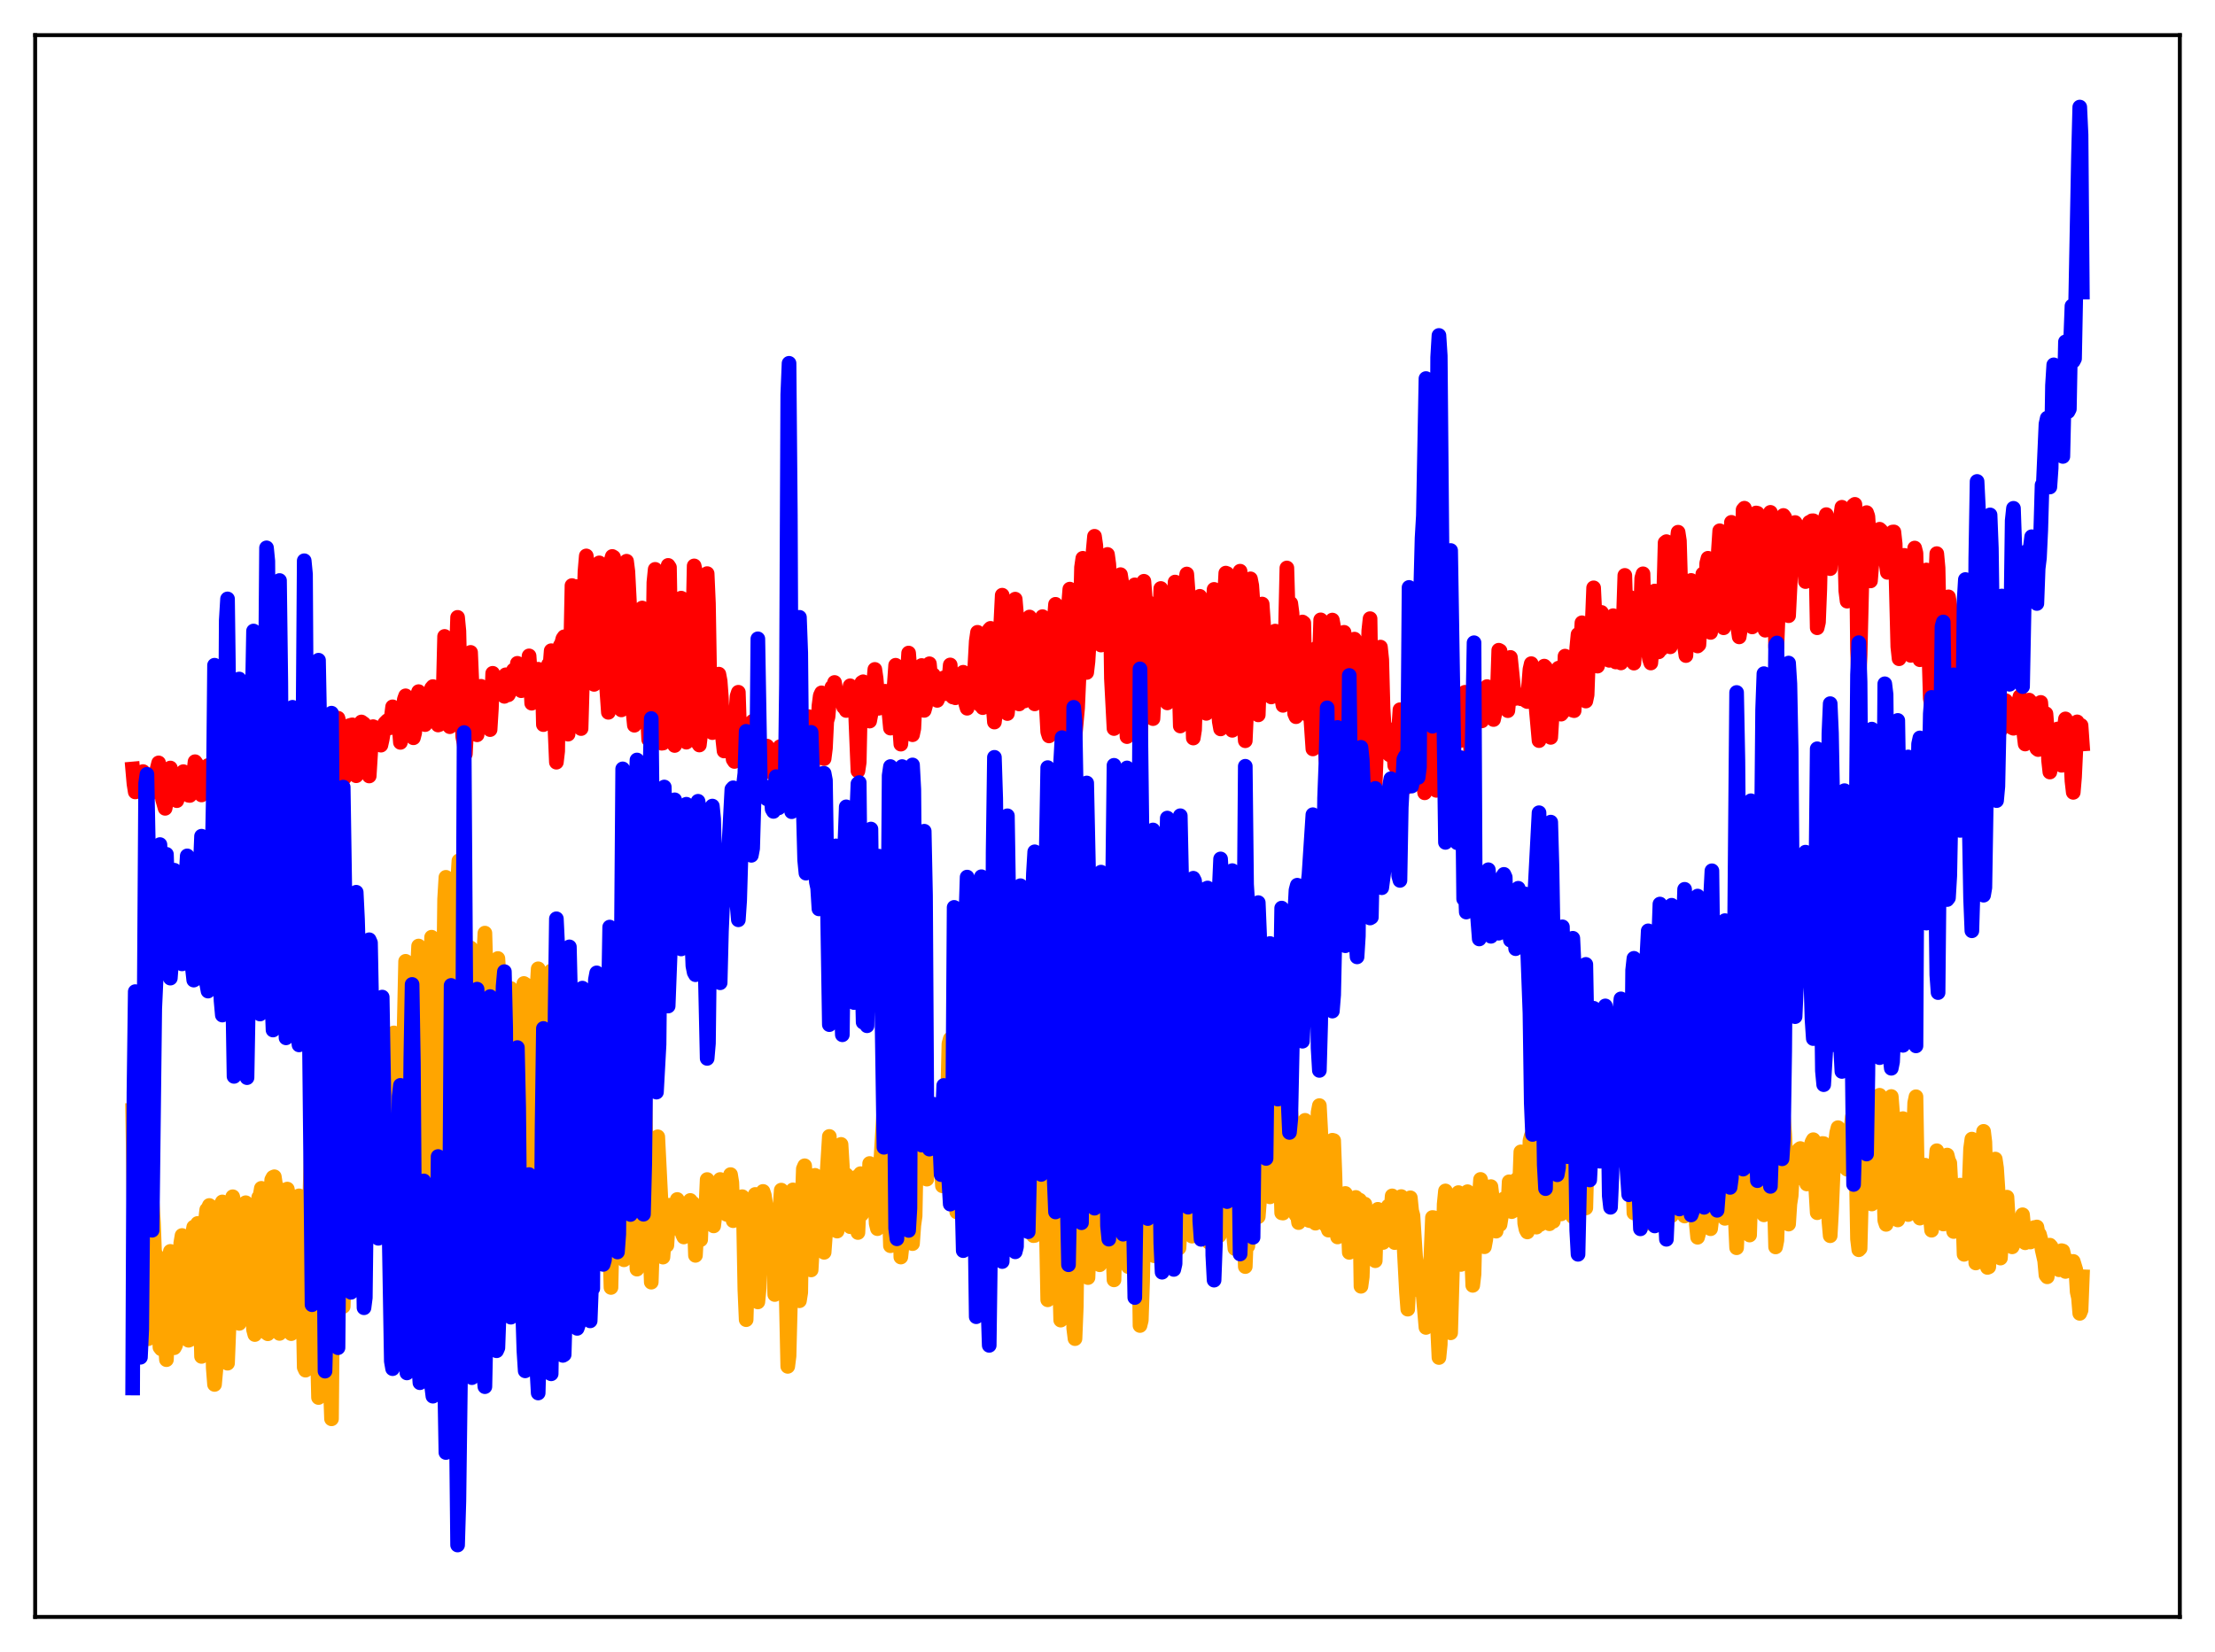 <?xml version="1.0" encoding="utf-8" standalone="no"?>
<!DOCTYPE svg PUBLIC "-//W3C//DTD SVG 1.1//EN"
  "http://www.w3.org/Graphics/SVG/1.1/DTD/svg11.dtd">
<svg xmlns:xlink="http://www.w3.org/1999/xlink" width="453.6pt" height="338.4pt" viewBox="0 0 453.6 338.4" xmlns="http://www.w3.org/2000/svg" version="1.1">
 <defs>
  <style type="text/css">*{stroke-linejoin: round; stroke-linecap: butt}</style>
 </defs>
 <g id="figure_1">
  <g id="patch_1">
   <path d="M 0 338.4 
L 453.6 338.4 
L 453.6 0 
L 0 0 
z
" style="fill: #ffffff"/>
  </g>
  <g id="axes_1">
   <g id="patch_2">
    <path d="M 7.2 331.2 
L 446.4 331.2 
L 446.4 7.2 
L 7.2 7.2 
z
" style="fill: #ffffff"/>
   </g>
   <g id="matplotlib.axis_1"/>
   <g id="matplotlib.axis_2"/>
   <g id="line2d_1">
    <path d="M 27.164 227.457 
L 27.43 245.213 
L 27.696 253.334 
L 28.228 247.573 
L 28.761 232.902 
L 29.027 235.155 
L 29.825 263.06 
L 30.358 274.217 
L 30.624 255.674 
L 30.89 247.128 
L 31.156 246.239 
L 31.423 250.428 
L 31.689 257.442 
L 31.955 257.001 
L 32.221 257.52 
L 32.753 275.963 
L 33.02 276.302 
L 33.286 266.934 
L 33.552 265.208 
L 33.818 274.769 
L 34.084 278.507 
L 34.351 271.819 
L 34.617 259.058 
L 34.883 256.325 
L 35.149 258.012 
L 35.415 269.512 
L 35.681 276.059 
L 35.948 275.563 
L 36.214 274.529 
L 36.746 261.941 
L 37.012 254.663 
L 37.279 253.072 
L 37.545 257.92 
L 37.811 260.438 
L 38.077 261.467 
L 38.343 270.547 
L 38.609 274.536 
L 38.876 274.419 
L 39.408 252.828 
L 39.674 251.343 
L 39.94 256.223 
L 40.207 255.883 
L 40.473 250.603 
L 40.739 256.018 
L 41.271 277.842 
L 41.537 272.53 
L 42.07 250.025 
L 42.336 247.791 
L 42.602 247.557 
L 42.868 246.921 
L 43.135 250.035 
L 43.667 280.187 
L 43.933 283.581 
L 44.199 280.617 
L 44.732 252.862 
L 44.998 247.851 
L 45.264 246.693 
L 45.53 246.192 
L 45.796 249.801 
L 46.329 278.392 
L 46.595 279.232 
L 46.861 272.564 
L 47.66 245.133 
L 48.192 247.599 
L 48.458 253.198 
L 48.724 264.5 
L 48.991 271.074 
L 49.257 269.309 
L 49.523 268.624 
L 49.789 263.878 
L 50.055 248.826 
L 50.321 246.356 
L 50.854 247.972 
L 51.12 251.162 
L 51.652 265.813 
L 51.919 272.352 
L 52.185 273.359 
L 52.451 268.36 
L 52.717 249.485 
L 52.983 245.251 
L 53.249 245.004 
L 53.516 243.408 
L 53.782 243.794 
L 54.048 250.741 
L 54.58 273.006 
L 54.847 273.205 
L 55.113 263.817 
L 55.379 245.694 
L 55.645 241.655 
L 55.911 241.161 
L 56.177 241.036 
L 56.444 242.806 
L 56.71 253.011 
L 56.976 269.219 
L 57.242 273.131 
L 57.508 266.249 
L 57.775 253.911 
L 58.041 246.962 
L 58.307 243.737 
L 58.573 243.783 
L 58.839 243.563 
L 59.105 245.064 
L 59.638 273.177 
L 59.904 270.041 
L 60.17 263.495 
L 60.436 260.798 
L 60.703 249.433 
L 60.969 246.017 
L 61.235 244.949 
L 61.501 246.065 
L 61.767 251.857 
L 62.3 280.084 
L 62.566 280.661 
L 62.832 272.385 
L 63.364 247.892 
L 63.897 230.631 
L 64.163 235.381 
L 64.429 248.019 
L 64.695 254.501 
L 64.961 274.93 
L 65.228 286.259 
L 65.494 284.028 
L 65.76 259.183 
L 66.026 249.365 
L 66.559 224.447 
L 66.825 232.115 
L 67.091 249.173 
L 67.357 257.112 
L 67.623 283.125 
L 67.889 290.625 
L 68.156 261.08 
L 68.954 230.958 
L 69.22 228.194 
L 69.487 235.739 
L 70.019 259.098 
L 70.285 267.603 
L 70.817 248.61 
L 71.084 249.261 
L 71.35 245.706 
L 71.882 229.161 
L 72.148 233.65 
L 72.681 250.564 
L 72.947 254.18 
L 73.213 251.777 
L 73.479 247.819 
L 73.745 249.717 
L 74.012 245.691 
L 74.544 232.445 
L 75.076 242.67 
L 75.609 250.454 
L 75.875 249.58 
L 76.141 247.572 
L 76.407 250.507 
L 77.206 239.586 
L 78.271 249.054 
L 78.537 249.924 
L 78.803 248.31 
L 79.069 242.184 
L 79.868 238.169 
L 80.134 231.501 
L 80.666 211.574 
L 81.199 226.974 
L 81.465 240 
L 81.731 244.776 
L 81.997 244.689 
L 82.263 242.839 
L 82.529 233.971 
L 82.796 208.988 
L 83.062 196.905 
L 83.328 204.79 
L 83.86 238.923 
L 84.127 246.516 
L 84.393 247.872 
L 84.659 245.043 
L 84.925 237.574 
L 85.457 199.274 
L 85.724 193.775 
L 85.99 200.011 
L 86.256 225.117 
L 86.522 234.55 
L 86.788 239.872 
L 87.055 240.181 
L 87.321 234.696 
L 87.587 226.829 
L 88.385 191.968 
L 88.652 193.988 
L 89.184 227.847 
L 89.45 237.302 
L 89.716 241.476 
L 89.983 240.844 
L 90.249 237.568 
L 90.515 227.007 
L 91.047 184.193 
L 91.313 179.702 
L 91.58 189.161 
L 91.846 229.26 
L 92.112 245.291 
L 92.378 246.524 
L 92.911 238.167 
L 93.443 188.577 
L 93.709 180.791 
L 93.975 176.323 
L 94.241 190.444 
L 94.508 236.502 
L 94.774 248.463 
L 95.04 254.552 
L 95.306 244.684 
L 95.572 242.056 
L 96.371 194.166 
L 96.637 194.502 
L 97.169 239.897 
L 97.436 244.346 
L 97.702 245.762 
L 97.968 243.146 
L 98.234 241.781 
L 98.5 228.668 
L 98.767 207.67 
L 99.033 196.664 
L 99.299 191.131 
L 99.565 200.085 
L 99.831 233.527 
L 100.097 243.198 
L 100.364 244.427 
L 100.63 245.059 
L 100.896 243.036 
L 101.162 238.714 
L 101.695 203.245 
L 101.961 196.332 
L 102.227 200.404 
L 102.759 242.5 
L 103.025 243.388 
L 103.292 243.636 
L 103.558 243.695 
L 103.824 239.203 
L 104.356 207.083 
L 104.623 202.487 
L 104.889 207.064 
L 105.421 241.127 
L 105.687 242.099 
L 105.953 240.987 
L 106.22 241.926 
L 106.486 238.75 
L 107.018 208.935 
L 107.284 201.447 
L 107.551 201.619 
L 107.817 227.259 
L 108.083 234.55 
L 108.349 235.41 
L 108.615 237.016 
L 108.881 242.224 
L 109.148 236.626 
L 109.946 202.905 
L 110.212 198.441 
L 110.479 209.087 
L 110.745 228.82 
L 111.011 239.295 
L 111.277 243.68 
L 111.543 244.815 
L 111.809 243.768 
L 112.076 238.165 
L 112.608 204.213 
L 112.874 198.883 
L 113.14 209.597 
L 113.407 231.636 
L 113.673 242.624 
L 114.205 251.445 
L 114.737 239.188 
L 115.004 214.85 
L 115.27 203.535 
L 115.536 205.193 
L 115.802 212.512 
L 116.068 239.453 
L 116.601 246.742 
L 117.133 242.904 
L 117.399 238.193 
L 117.932 217.712 
L 118.464 203.975 
L 118.73 237.395 
L 118.996 245.295 
L 119.263 246.586 
L 119.529 248.921 
L 120.061 247.551 
L 120.593 223.825 
L 120.86 218.152 
L 121.126 215.774 
L 121.658 246.377 
L 121.924 248.404 
L 122.191 252.007 
L 122.457 251.874 
L 122.723 249.441 
L 122.989 245.278 
L 123.255 232.056 
L 123.521 225.539 
L 123.788 222.922 
L 124.054 225.077 
L 125.119 263.716 
L 125.385 252.378 
L 125.651 249.907 
L 126.183 231.367 
L 126.449 226.196 
L 126.716 226.236 
L 126.982 244.95 
L 127.514 257.315 
L 127.78 258.049 
L 128.047 253.093 
L 128.313 251.84 
L 128.579 244.676 
L 129.111 227.385 
L 129.377 228.374 
L 129.644 247.262 
L 129.91 247.947 
L 130.176 252.391 
L 130.442 259.964 
L 130.708 253.011 
L 131.241 246.57 
L 131.773 225.192 
L 132.039 222.924 
L 132.305 237.077 
L 132.572 245.198 
L 132.838 248.259 
L 133.37 262.632 
L 133.636 254.553 
L 133.903 255.573 
L 134.169 240.888 
L 134.435 233.019 
L 134.701 232.849 
L 135.5 248.817 
L 135.766 257.5 
L 136.032 253.849 
L 136.298 251.786 
L 136.564 255.076 
L 137.097 246.872 
L 137.363 248.675 
L 137.629 247.486 
L 137.895 248.181 
L 138.161 251.581 
L 138.428 247.442 
L 138.694 245.693 
L 138.96 249.005 
L 139.226 249.144 
L 139.759 252.796 
L 140.025 253.376 
L 140.291 247.991 
L 140.557 249.771 
L 140.823 250.711 
L 141.356 245.888 
L 141.622 247.537 
L 141.888 246.44 
L 142.154 249.458 
L 142.42 257.141 
L 142.687 252.379 
L 142.953 250.691 
L 143.219 251.842 
L 143.485 253.931 
L 143.751 246.976 
L 144.017 248.111 
L 144.284 248.03 
L 144.55 247.438 
L 144.816 241.608 
L 145.082 247.942 
L 145.348 249.671 
L 145.615 249.674 
L 145.881 249.956 
L 146.147 251.109 
L 147.212 242.399 
L 147.478 241.597 
L 147.744 242.701 
L 148.01 244.733 
L 148.276 244.888 
L 148.809 248.75 
L 149.075 245.332 
L 149.341 243.419 
L 149.607 240.592 
L 149.873 242.246 
L 150.14 250.041 
L 150.406 249.549 
L 150.672 247.944 
L 150.938 249.429 
L 151.204 249.401 
L 151.471 245.257 
L 151.737 246.895 
L 152.003 245.12 
L 152.269 249.876 
L 152.535 264.141 
L 152.801 270.312 
L 153.334 251.784 
L 153.6 251.462 
L 153.866 245.588 
L 154.132 246.823 
L 154.399 246.77 
L 154.665 244.656 
L 155.197 266.679 
L 155.463 263.941 
L 155.729 248.279 
L 155.996 244.469 
L 156.262 244.041 
L 156.528 244.846 
L 157.06 248.254 
L 157.593 257.765 
L 157.859 259 
L 158.125 257.499 
L 158.391 257.61 
L 158.657 265.163 
L 158.924 261.881 
L 159.19 255.031 
L 159.988 243.774 
L 160.255 249.083 
L 160.521 250.91 
L 160.787 255.419 
L 161.319 279.878 
L 161.585 277.765 
L 161.852 267.299 
L 162.118 250.18 
L 162.384 243.726 
L 162.916 248.801 
L 163.183 245.956 
L 163.715 266.439 
L 163.981 264.747 
L 164.247 246.987 
L 164.513 239.421 
L 164.78 238.788 
L 165.312 246.991 
L 165.578 244.299 
L 166.111 260.127 
L 166.643 250.803 
L 166.909 240.747 
L 167.175 243.139 
L 167.441 242.394 
L 167.708 248.509 
L 167.974 248.849 
L 168.24 250.738 
L 168.506 251.656 
L 168.772 256.519 
L 169.039 252.866 
L 169.305 241.316 
L 169.837 232.779 
L 170.103 240.083 
L 170.369 250.785 
L 170.636 249.545 
L 171.168 252.012 
L 171.434 252.17 
L 171.7 249.143 
L 172.233 234.41 
L 172.499 238.814 
L 172.765 247.476 
L 173.031 241.82 
L 173.297 240.628 
L 173.83 249.95 
L 174.096 251.266 
L 174.362 251.137 
L 174.628 250.565 
L 174.895 248.404 
L 175.161 248.38 
L 175.427 241.102 
L 175.693 252.464 
L 176.225 240.404 
L 176.492 248.707 
L 176.758 244.68 
L 177.024 247.059 
L 177.29 247.145 
L 177.556 246.517 
L 177.823 247.026 
L 178.089 238.322 
L 178.355 240.895 
L 178.621 241.457 
L 178.887 240.673 
L 179.153 243.976 
L 179.42 250.606 
L 179.686 251.671 
L 179.952 249.135 
L 180.218 240.36 
L 181.017 227.222 
L 181.283 232.356 
L 181.549 235.136 
L 181.815 251.431 
L 182.081 246.441 
L 182.348 255.171 
L 183.146 230.905 
L 183.412 212.257 
L 183.679 216.309 
L 184.477 257.487 
L 184.743 255.085 
L 185.009 250.542 
L 185.542 231.573 
L 185.808 227.664 
L 186.074 215.024 
L 186.34 224.389 
L 186.873 254.738 
L 187.139 250.992 
L 187.405 249.076 
L 187.671 235.092 
L 187.937 232.768 
L 188.47 226.064 
L 188.736 225.384 
L 189.002 230.509 
L 189.268 240.979 
L 189.535 238.859 
L 189.801 241.53 
L 190.067 231.715 
L 190.333 229.465 
L 190.599 232.067 
L 191.398 229.492 
L 191.664 227.602 
L 191.93 234.226 
L 192.196 234.138 
L 192.463 233.475 
L 192.729 237.367 
L 192.995 242.899 
L 193.261 240.767 
L 193.793 231.249 
L 194.06 224.505 
L 194.326 213.792 
L 194.592 212.807 
L 194.858 230.662 
L 195.124 240.428 
L 195.391 238.184 
L 195.923 248.243 
L 196.189 238.577 
L 196.455 234.015 
L 197.254 200.107 
L 197.786 244.153 
L 198.052 243.796 
L 198.319 248.036 
L 198.585 247.898 
L 198.851 243.325 
L 199.383 217.528 
L 199.649 192.442 
L 199.916 187.263 
L 200.182 206.786 
L 200.448 244.303 
L 200.714 247.367 
L 200.98 248.357 
L 201.247 249.909 
L 201.513 246.735 
L 202.045 228.059 
L 202.311 197.924 
L 202.577 194.044 
L 202.844 209.575 
L 203.11 241.286 
L 203.642 253.809 
L 203.908 251.123 
L 204.175 247.225 
L 204.707 230.722 
L 204.973 211.171 
L 205.239 200.169 
L 205.505 204.981 
L 205.772 232.412 
L 206.038 247.177 
L 206.57 247.678 
L 206.836 243.992 
L 207.369 223.016 
L 207.635 202.116 
L 207.901 193.606 
L 208.167 193.541 
L 208.433 229.191 
L 208.7 249.36 
L 208.966 247.841 
L 209.232 249.733 
L 209.498 245.103 
L 209.764 243.56 
L 210.031 231.002 
L 210.297 203.432 
L 210.563 195.436 
L 210.829 208.318 
L 211.361 251.173 
L 211.628 253.1 
L 211.894 253.059 
L 212.16 246.567 
L 212.426 244.149 
L 212.692 238.54 
L 213.225 214.755 
L 213.491 216.646 
L 214.023 251.193 
L 214.289 252.169 
L 214.556 266.246 
L 214.822 258.741 
L 215.354 237.051 
L 215.62 228.233 
L 215.887 205.323 
L 216.153 199.599 
L 216.419 209.235 
L 216.951 260.878 
L 217.217 270.407 
L 217.484 269.412 
L 217.75 251.332 
L 218.016 244.022 
L 218.282 228.344 
L 218.548 199.894 
L 218.815 193.119 
L 219.081 205.33 
L 219.347 242.671 
L 219.613 253.26 
L 219.879 272.066 
L 220.145 274.2 
L 220.412 267.594 
L 220.944 225.081 
L 221.21 204.783 
L 221.476 197.705 
L 221.743 213.159 
L 222.009 244.696 
L 222.541 261.059 
L 222.807 261.694 
L 223.073 254.474 
L 223.606 227.273 
L 223.872 205.254 
L 224.138 200.516 
L 224.404 207.57 
L 224.937 255.331 
L 225.203 259.065 
L 225.469 257.77 
L 225.735 255.658 
L 226.001 249.871 
L 226.534 219.858 
L 226.8 204.141 
L 227.066 200.758 
L 227.332 212.903 
L 227.599 252.866 
L 227.865 255.028 
L 228.131 262.161 
L 228.397 251.139 
L 228.663 255.361 
L 229.196 224.908 
L 229.462 202.498 
L 229.728 198.561 
L 229.994 210.527 
L 230.26 240.068 
L 230.527 255.107 
L 230.793 257.901 
L 231.059 259.448 
L 231.325 255.666 
L 231.591 249.786 
L 232.124 207.159 
L 232.39 199.416 
L 232.656 210.101 
L 232.922 241.061 
L 233.188 251.323 
L 233.455 271.511 
L 233.721 270.449 
L 233.987 262.544 
L 235.052 209.473 
L 235.318 215.935 
L 235.584 228.083 
L 235.85 254.549 
L 236.116 252.248 
L 236.383 257.228 
L 236.649 256.462 
L 236.915 248.231 
L 237.181 231.691 
L 237.447 223.558 
L 237.713 206.543 
L 237.98 205.728 
L 238.512 254.591 
L 238.778 254.8 
L 239.044 255.181 
L 239.311 253.851 
L 239.577 253.789 
L 239.843 231.014 
L 240.375 209.806 
L 240.641 212.44 
L 240.908 222.372 
L 241.174 245.894 
L 241.44 255.637 
L 241.706 251.116 
L 241.972 250.011 
L 242.239 251.586 
L 242.771 222.096 
L 243.037 213.285 
L 243.303 216.251 
L 243.569 224.115 
L 243.836 243.656 
L 244.102 253.205 
L 244.368 252.247 
L 244.634 250.468 
L 244.9 251.399 
L 245.699 218.9 
L 245.965 219.852 
L 246.231 221.435 
L 246.497 230.026 
L 246.764 251.256 
L 247.03 253.407 
L 247.296 253.205 
L 247.562 254.449 
L 247.828 245.159 
L 248.361 215.081 
L 248.627 212.338 
L 248.893 214.263 
L 249.159 226.668 
L 249.425 249.001 
L 249.692 253.103 
L 249.958 247.915 
L 250.224 248.104 
L 250.49 246.315 
L 250.756 222.741 
L 251.023 215.644 
L 251.289 212.54 
L 251.555 220.73 
L 252.087 248.615 
L 252.353 251.783 
L 252.62 253.036 
L 252.886 255.738 
L 253.684 206.739 
L 253.951 202.782 
L 254.217 211.373 
L 254.749 248.073 
L 255.015 259.438 
L 255.281 252.479 
L 255.548 255.232 
L 256.08 227.449 
L 256.346 206.917 
L 256.612 206.893 
L 257.145 236.986 
L 257.411 248.5 
L 257.677 249.22 
L 257.943 245.804 
L 258.209 234.68 
L 258.476 230.895 
L 258.742 225.422 
L 259.008 217.612 
L 259.274 217.776 
L 259.807 241.546 
L 260.073 245.156 
L 260.339 242.584 
L 260.605 233.507 
L 260.871 232.184 
L 261.137 233.086 
L 261.404 224.188 
L 261.67 224.503 
L 261.936 229.691 
L 262.468 248.436 
L 262.735 248.48 
L 263.001 246.784 
L 263.267 234.196 
L 263.533 233.379 
L 263.799 233.128 
L 264.065 226.776 
L 264.332 227.68 
L 264.598 230.185 
L 264.864 234.439 
L 265.13 247.516 
L 265.396 248.842 
L 265.663 248.513 
L 265.929 250.431 
L 266.461 233.367 
L 266.727 231.541 
L 267.26 229.477 
L 267.526 234.299 
L 267.792 244.711 
L 268.058 249.989 
L 268.324 250.057 
L 268.591 249.468 
L 269.123 247.321 
L 269.389 250.553 
L 269.921 227.853 
L 270.188 226.462 
L 270.454 231.428 
L 270.986 248.116 
L 271.519 250.977 
L 271.785 251.208 
L 272.051 251.975 
L 272.317 246.619 
L 272.583 235.281 
L 272.849 233.555 
L 273.116 233.624 
L 273.382 240.773 
L 273.648 251.606 
L 273.914 253.373 
L 274.18 247.82 
L 274.447 250.778 
L 274.713 251.587 
L 275.245 246.824 
L 275.511 244.459 
L 275.777 250.655 
L 276.044 249.539 
L 276.31 256.533 
L 276.576 249.338 
L 276.842 249.383 
L 277.108 252.019 
L 277.641 245.275 
L 277.907 246.39 
L 278.173 249.299 
L 278.439 245.827 
L 278.705 263.478 
L 278.972 261.529 
L 279.504 246.639 
L 279.77 253.996 
L 280.036 250.97 
L 280.303 249.966 
L 280.835 252.421 
L 281.101 249.331 
L 281.367 256.781 
L 281.633 258.239 
L 281.9 249.313 
L 282.166 247.706 
L 282.432 251.855 
L 282.698 252.569 
L 282.964 252.037 
L 283.231 254.504 
L 283.497 250.456 
L 283.763 250.658 
L 284.295 247.06 
L 284.561 248.133 
L 284.828 248.461 
L 285.094 244.955 
L 285.626 254.53 
L 285.892 252.432 
L 286.159 249.078 
L 286.425 248.156 
L 286.691 251.819 
L 286.957 245.095 
L 287.223 253.151 
L 287.489 254.561 
L 288.022 264.669 
L 288.288 268.164 
L 288.554 261.897 
L 288.82 245.346 
L 289.087 248.016 
L 289.353 248.976 
L 289.885 257.371 
L 290.417 261.108 
L 290.684 264.346 
L 290.95 263.839 
L 291.216 262.672 
L 292.015 271.905 
L 292.281 270.144 
L 292.547 269.528 
L 293.345 249.384 
L 293.612 249.423 
L 293.878 260.959 
L 294.676 278.065 
L 294.943 275.373 
L 295.209 259.401 
L 295.475 257.919 
L 295.741 246.65 
L 296.007 243.941 
L 296.273 244.867 
L 296.54 254.818 
L 296.806 271.171 
L 297.072 273.008 
L 297.604 254.345 
L 297.871 247.583 
L 298.137 247.904 
L 298.403 247.102 
L 298.669 244.282 
L 298.935 247.583 
L 299.201 258.999 
L 299.468 250.09 
L 299.734 250.901 
L 300 248.917 
L 300.266 244.377 
L 300.532 244.098 
L 301.065 249.106 
L 301.597 263.285 
L 301.863 261.006 
L 302.129 249.391 
L 302.396 250.294 
L 302.662 244.375 
L 302.928 245.305 
L 303.194 241.583 
L 303.46 242.682 
L 303.727 253.531 
L 303.993 255.38 
L 304.259 253.94 
L 304.791 249.097 
L 305.057 243.893 
L 305.324 243.058 
L 305.59 245.265 
L 305.856 249.01 
L 306.122 251.108 
L 306.388 252.185 
L 306.655 249.587 
L 306.921 249.638 
L 307.187 250.827 
L 307.719 247.496 
L 307.985 245.563 
L 308.518 247.94 
L 308.784 247.348 
L 309.05 242.068 
L 309.316 242.443 
L 309.583 248.186 
L 309.849 248.035 
L 310.647 241.549 
L 310.913 242.848 
L 311.18 243 
L 311.446 235.941 
L 311.712 236.324 
L 312.244 250.591 
L 312.511 251.86 
L 312.777 252.346 
L 313.043 246.034 
L 313.309 233.658 
L 313.575 232.658 
L 313.841 232.73 
L 314.108 235.266 
L 314.374 241.212 
L 314.64 251.358 
L 314.906 248.686 
L 315.172 250.654 
L 315.439 250.794 
L 315.705 249.178 
L 315.971 232.483 
L 316.237 229.169 
L 316.503 227.999 
L 316.769 232.688 
L 317.036 245.076 
L 317.302 250.667 
L 317.568 245.31 
L 318.1 250.157 
L 318.367 235.567 
L 318.633 231.131 
L 319.165 227.234 
L 319.697 248.655 
L 319.964 247.85 
L 320.23 243.725 
L 320.496 231.824 
L 320.762 229.211 
L 321.028 228.825 
L 321.295 231.652 
L 321.561 232.426 
L 321.827 239.04 
L 322.093 249.215 
L 322.359 247.531 
L 322.892 220.457 
L 323.158 219.159 
L 323.69 228.481 
L 323.956 229.872 
L 324.223 235.6 
L 324.489 246.625 
L 324.755 247.431 
L 325.287 226.547 
L 325.553 222.683 
L 325.82 226.843 
L 326.086 227.74 
L 326.352 229.761 
L 326.618 233.363 
L 327.417 221.976 
L 327.683 221.844 
L 328.215 226.064 
L 328.748 227.783 
L 329.014 230.629 
L 329.28 228.776 
L 330.079 218.871 
L 330.877 231.109 
L 331.409 228.781 
L 331.676 230.876 
L 331.942 235.845 
L 332.208 236.509 
L 332.474 229.512 
L 332.74 218.459 
L 333.007 219.265 
L 333.273 219.255 
L 333.805 212.448 
L 334.071 220.603 
L 334.337 240.758 
L 334.604 248.456 
L 334.87 247.534 
L 335.136 238.231 
L 335.402 220.816 
L 335.668 213.4 
L 335.935 209.414 
L 336.201 209.676 
L 336.467 212.272 
L 336.733 224.46 
L 336.999 242.6 
L 337.265 250.569 
L 337.532 248.935 
L 338.863 208.882 
L 339.661 250.603 
L 339.927 249.297 
L 340.46 227.614 
L 340.726 220.706 
L 340.992 209.758 
L 341.258 204.671 
L 341.524 209.389 
L 342.057 247.737 
L 342.323 248.992 
L 342.589 241.394 
L 342.855 228.071 
L 343.121 223.013 
L 343.654 209.592 
L 343.92 209.982 
L 344.186 218.718 
L 344.719 248.707 
L 344.985 249.085 
L 345.251 245.592 
L 345.517 231.024 
L 345.783 226.293 
L 346.316 210.431 
L 346.582 217.696 
L 347.38 250.736 
L 347.647 253.438 
L 347.913 252.451 
L 348.179 244.591 
L 348.711 215.841 
L 348.977 214.275 
L 349.51 225.024 
L 349.776 233.423 
L 350.042 246.023 
L 350.308 251.688 
L 350.575 249.503 
L 351.373 216.926 
L 351.639 212.409 
L 351.905 212.409 
L 352.438 228.878 
L 352.97 248.163 
L 353.236 249.563 
L 353.769 230.849 
L 354.035 225.715 
L 354.301 218.395 
L 354.567 216.653 
L 355.366 249.816 
L 355.632 255.585 
L 355.898 249.368 
L 356.164 238.349 
L 356.431 232.671 
L 356.697 229.621 
L 356.963 223.564 
L 357.229 220.861 
L 357.761 241.819 
L 358.028 251.186 
L 358.294 252.977 
L 358.826 235.664 
L 359.092 232.773 
L 359.359 231.094 
L 359.625 228.591 
L 359.891 229.702 
L 360.423 239.662 
L 360.689 241.056 
L 360.956 248.22 
L 361.222 248.844 
L 362.287 228.131 
L 362.819 232.456 
L 363.351 245.587 
L 363.617 255.417 
L 363.884 254.059 
L 364.682 230.361 
L 364.948 228.72 
L 365.215 228.854 
L 365.481 232.404 
L 365.747 238.321 
L 366.013 248.671 
L 366.279 250.737 
L 366.545 246.609 
L 366.812 244.88 
L 367.078 239.987 
L 367.344 238.942 
L 367.61 239.022 
L 367.876 238.116 
L 368.143 236.044 
L 368.409 235.467 
L 368.675 235.256 
L 368.941 236.501 
L 369.207 240.321 
L 369.473 241.636 
L 369.74 241.086 
L 370.006 242.513 
L 370.272 241.846 
L 370.538 239.383 
L 370.804 234.958 
L 371.071 233.928 
L 371.337 233.447 
L 371.603 235.53 
L 371.869 243.9 
L 372.135 248.404 
L 372.401 245.954 
L 373.2 234.226 
L 373.466 234.246 
L 373.732 234.731 
L 373.999 234.732 
L 374.265 240.011 
L 374.531 250.161 
L 374.797 253.121 
L 375.063 248.375 
L 375.596 235.24 
L 375.862 234.347 
L 376.128 232.039 
L 376.394 230.983 
L 376.66 232.952 
L 376.927 236.538 
L 377.193 237.835 
L 377.459 236.553 
L 377.991 239.229 
L 378.257 239.497 
L 378.79 237.125 
L 379.056 231.256 
L 379.322 228.756 
L 379.588 231.876 
L 379.855 236.814 
L 380.121 238.849 
L 380.387 253.797 
L 380.653 255.99 
L 380.919 255.723 
L 381.185 245.648 
L 381.452 231.126 
L 381.718 222.849 
L 381.984 221.682 
L 382.25 225.321 
L 382.783 238.167 
L 383.315 246.62 
L 383.581 243.093 
L 383.847 236.489 
L 384.646 224.496 
L 384.912 224.345 
L 385.178 228.794 
L 385.444 236.891 
L 385.711 241.464 
L 385.977 249.995 
L 386.243 250.794 
L 387.041 225.156 
L 387.308 224.599 
L 387.574 228.063 
L 388.639 249.887 
L 388.905 245.644 
L 389.437 232.197 
L 389.703 229.13 
L 389.969 231.628 
L 390.502 247.424 
L 390.768 248.786 
L 391.567 241.465 
L 392.099 225.909 
L 392.365 224.649 
L 392.631 240.318 
L 392.897 246.5 
L 393.164 249.515 
L 393.696 244.497 
L 394.228 238.665 
L 395.027 241.883 
L 395.293 249.079 
L 395.559 251.994 
L 395.825 248.2 
L 396.092 241.04 
L 396.358 239.227 
L 396.624 235.706 
L 396.89 236.534 
L 397.689 249.868 
L 397.955 250.724 
L 398.221 249.713 
L 398.487 240.639 
L 398.753 236.594 
L 399.02 237.711 
L 399.286 238.228 
L 399.552 243.14 
L 399.818 250.756 
L 400.084 252.26 
L 400.351 249.706 
L 400.617 249.081 
L 400.883 247.832 
L 401.149 242.891 
L 401.415 242.75 
L 401.681 244.036 
L 401.948 248.63 
L 402.214 256.931 
L 402.746 249.519 
L 403.012 244.765 
L 403.279 242.215 
L 403.545 235.284 
L 403.811 233.324 
L 404.077 238.741 
L 404.609 258.702 
L 404.876 258.086 
L 405.142 253.168 
L 405.408 243.638 
L 405.674 241.743 
L 405.94 234.68 
L 406.207 231.739 
L 406.473 233.931 
L 406.739 243.056 
L 407.005 259.613 
L 407.271 259.503 
L 407.537 254.358 
L 408.07 241.823 
L 408.336 238.552 
L 408.602 237.413 
L 408.868 239.254 
L 409.135 243.328 
L 409.667 257.698 
L 410.199 248.809 
L 410.465 247.922 
L 410.732 245.685 
L 410.998 245.218 
L 411.264 249.537 
L 411.53 251.007 
L 411.796 254.09 
L 412.063 255.398 
L 412.329 254.789 
L 412.861 251.139 
L 413.127 250.265 
L 413.393 250.564 
L 413.926 252.743 
L 414.192 248.822 
L 414.724 254.562 
L 414.991 253.614 
L 415.257 251.985 
L 415.523 253.759 
L 415.789 254.408 
L 416.055 253.867 
L 416.321 252.945 
L 416.588 251.434 
L 416.854 251.527 
L 417.12 251.325 
L 417.386 252.732 
L 417.652 252.827 
L 417.919 253.826 
L 418.185 255.904 
L 418.717 258.263 
L 418.983 261.187 
L 419.249 261.537 
L 419.516 256.663 
L 419.782 255.05 
L 420.048 255.357 
L 420.314 256.617 
L 420.58 258.48 
L 420.847 258.108 
L 421.113 258.051 
L 421.379 258.787 
L 421.645 260.089 
L 421.911 258.835 
L 422.177 256.172 
L 422.444 256.25 
L 422.71 257.39 
L 422.976 260.439 
L 423.242 259.794 
L 423.508 258.36 
L 423.775 258.306 
L 424.041 258.832 
L 424.307 259.66 
L 424.573 258.38 
L 425.105 260.107 
L 425.372 264.617 
L 425.638 265.821 
L 425.904 269.023 
L 426.17 268.383 
L 426.436 261.523 
L 426.436 261.523 
" clip-path="url(#pf2d8ba698a)" style="fill: none; stroke: #ffa500; stroke-width: 3; stroke-linecap: square"/>
   </g>
   <g id="line2d_2">
    <path d="M 27.164 157.51 
L 27.43 160.541 
L 27.696 162.216 
L 28.228 160.19 
L 28.495 158.518 
L 28.761 158.99 
L 29.027 159.039 
L 29.293 158.042 
L 30.092 160.692 
L 30.358 162.997 
L 30.624 161.997 
L 30.89 162.402 
L 31.423 161.369 
L 31.955 158.357 
L 32.487 156.266 
L 33.286 163.704 
L 33.818 165.574 
L 34.351 162.714 
L 34.617 158.55 
L 34.883 157.312 
L 35.149 158.512 
L 35.681 162.222 
L 35.948 163.651 
L 36.214 164.001 
L 36.48 163.049 
L 37.012 158.961 
L 37.545 158.057 
L 37.811 159.687 
L 38.077 162.016 
L 38.343 162.672 
L 38.609 162.902 
L 38.876 162.941 
L 39.408 159.123 
L 39.674 158.296 
L 39.94 156.021 
L 40.207 156.385 
L 40.473 160.808 
L 40.739 161.31 
L 41.271 162.834 
L 41.537 162.559 
L 41.804 160.513 
L 42.602 156.807 
L 42.868 157.913 
L 43.401 161.539 
L 43.667 161.684 
L 43.933 162.026 
L 44.199 161.954 
L 44.465 161.025 
L 44.998 157.478 
L 45.264 155.578 
L 45.53 156.813 
L 45.796 160.66 
L 46.329 158.754 
L 46.595 163.227 
L 46.861 164.393 
L 47.127 163.249 
L 47.393 160.265 
L 47.66 158.836 
L 48.192 158.413 
L 48.458 158.909 
L 48.724 157.11 
L 48.991 156.592 
L 49.257 157.402 
L 49.523 158.89 
L 49.789 161.441 
L 50.055 159.169 
L 50.321 158.626 
L 50.588 158.865 
L 50.854 159.996 
L 51.12 160.387 
L 51.386 157.873 
L 51.652 156.553 
L 51.919 156.75 
L 52.451 162.581 
L 52.717 160.524 
L 53.249 158.456 
L 53.782 159.576 
L 54.048 158.905 
L 54.314 155.91 
L 54.58 156.155 
L 55.113 163.148 
L 55.379 162.668 
L 55.911 157.201 
L 56.177 158.869 
L 56.444 161.682 
L 56.976 154.855 
L 57.242 154.862 
L 57.508 156.881 
L 57.775 160.5 
L 58.041 160.691 
L 58.573 158.641 
L 58.839 159.855 
L 59.105 162.306 
L 59.638 155.008 
L 59.904 155.146 
L 60.436 160.829 
L 60.703 160.733 
L 61.235 153.347 
L 61.767 160.995 
L 62.566 153.313 
L 63.098 159.779 
L 63.631 150.511 
L 63.897 147.807 
L 64.163 148.039 
L 64.429 151.546 
L 64.695 159.986 
L 65.228 153.797 
L 65.76 158.783 
L 66.026 155.634 
L 66.292 148.76 
L 66.559 146.527 
L 66.825 146.64 
L 67.091 150.81 
L 67.357 159.745 
L 67.889 157.259 
L 68.422 155.636 
L 68.954 147.784 
L 69.22 147.113 
L 69.487 148.216 
L 69.753 151.941 
L 70.019 159.832 
L 70.285 159.22 
L 70.551 159.315 
L 71.084 150.862 
L 71.35 149.23 
L 71.616 148.611 
L 72.148 148.47 
L 72.415 149.078 
L 72.681 157.677 
L 72.947 158.899 
L 73.213 157.645 
L 73.479 154.318 
L 73.745 149.591 
L 74.012 147.883 
L 74.544 148.262 
L 75.076 150.087 
L 75.609 158.951 
L 76.141 150.345 
L 76.407 148.84 
L 76.673 148.964 
L 77.472 150.32 
L 77.738 151.793 
L 78.004 152.637 
L 78.271 151.443 
L 78.803 148.14 
L 79.335 147.61 
L 79.601 148.046 
L 79.868 149.075 
L 80.4 144.779 
L 80.666 145.483 
L 80.932 146.608 
L 81.465 147.636 
L 81.731 148.75 
L 81.997 152.069 
L 82.263 151.004 
L 82.529 145.73 
L 82.796 143.279 
L 83.062 142.526 
L 83.328 143.712 
L 83.594 146.633 
L 83.86 147.138 
L 84.127 147.161 
L 84.393 149.87 
L 84.659 151.125 
L 84.925 150.102 
L 85.191 144.844 
L 85.457 142.45 
L 85.724 141.67 
L 85.99 142.119 
L 86.522 146.767 
L 86.788 147.191 
L 87.055 148.426 
L 87.321 147.49 
L 87.853 142.73 
L 88.385 140.95 
L 88.652 140.632 
L 88.918 142.407 
L 89.45 147.55 
L 89.716 148.505 
L 89.983 148.408 
L 90.249 147.532 
L 90.515 145.713 
L 90.781 141 
L 91.047 130.358 
L 91.58 140.628 
L 91.846 146.446 
L 92.112 148.854 
L 92.378 144.252 
L 92.644 147.408 
L 92.911 147.642 
L 93.177 142.157 
L 93.709 126.454 
L 93.975 129.264 
L 94.241 140.668 
L 94.774 150.967 
L 95.04 152.236 
L 95.306 154.422 
L 96.371 133.63 
L 96.637 139.932 
L 96.903 143.531 
L 97.169 148.722 
L 97.436 149.425 
L 97.702 150.512 
L 98.234 142.865 
L 98.5 140.576 
L 98.767 141.198 
L 99.033 141.382 
L 99.299 140.927 
L 99.565 141.722 
L 99.831 142.891 
L 100.364 149.449 
L 100.63 145.179 
L 100.896 137.91 
L 101.162 140.808 
L 101.428 142.131 
L 101.695 141.965 
L 101.961 141.499 
L 102.227 140.119 
L 102.493 139.777 
L 102.759 140.348 
L 103.025 142.132 
L 103.292 142.636 
L 103.558 138.221 
L 104.09 142.324 
L 104.356 141.804 
L 104.623 140.147 
L 104.889 137.742 
L 105.155 137.262 
L 105.421 138.699 
L 105.687 138.509 
L 105.953 135.869 
L 106.22 140.485 
L 106.752 141.482 
L 107.018 140.617 
L 107.284 139.276 
L 107.817 139.336 
L 108.349 134.343 
L 108.615 138.102 
L 108.881 144.041 
L 109.414 138.115 
L 109.68 139.528 
L 109.946 139.133 
L 110.212 137.079 
L 110.479 138.956 
L 110.745 137.679 
L 111.011 137.394 
L 111.277 148.427 
L 111.543 147.344 
L 112.076 136.877 
L 112.342 136.083 
L 112.608 136.686 
L 112.874 133.286 
L 113.14 133.569 
L 113.407 136.124 
L 113.673 149.841 
L 113.939 156.127 
L 114.205 153.859 
L 114.471 134.425 
L 114.737 132.229 
L 115.004 131.822 
L 115.27 130.818 
L 115.536 130.433 
L 116.335 150.383 
L 116.601 145.968 
L 117.133 119.942 
L 117.399 128.829 
L 117.665 127.419 
L 117.932 120.139 
L 118.198 132.968 
L 118.996 149.237 
L 119.263 139.858 
L 119.529 125.056 
L 119.795 116.993 
L 120.061 113.872 
L 120.327 115.823 
L 120.593 119.13 
L 120.86 125.43 
L 121.126 137.418 
L 121.392 139.197 
L 121.658 140.186 
L 121.924 138.009 
L 122.457 117.795 
L 122.723 115.295 
L 122.989 115.703 
L 123.255 118.082 
L 123.521 124.534 
L 123.788 134.577 
L 124.586 145.909 
L 124.852 135.699 
L 125.119 114.908 
L 125.385 113.977 
L 125.651 114.137 
L 125.917 121.1 
L 126.183 123.013 
L 126.449 123.821 
L 126.716 137.871 
L 127.248 145.415 
L 127.78 117.995 
L 128.313 114.956 
L 128.579 117.06 
L 129.111 127.429 
L 129.644 145.907 
L 129.91 148.556 
L 130.442 144.215 
L 130.708 143.597 
L 130.975 143.453 
L 131.507 124.538 
L 132.838 151.485 
L 133.104 151.729 
L 133.37 150.958 
L 133.636 137.884 
L 133.903 119.306 
L 134.169 116.622 
L 134.435 130.905 
L 134.701 136.583 
L 134.967 137.855 
L 135.233 148.318 
L 135.5 152.241 
L 135.766 152.207 
L 136.032 149.096 
L 136.298 128.848 
L 136.564 120.147 
L 136.831 115.809 
L 137.097 116.212 
L 137.363 131.539 
L 137.895 150.114 
L 138.161 152.699 
L 138.428 150.417 
L 139.226 122.721 
L 139.492 122.517 
L 139.759 122.66 
L 140.025 130.937 
L 140.291 147.988 
L 140.557 152.024 
L 140.823 150.698 
L 141.622 140.345 
L 142.154 115.914 
L 142.42 117.083 
L 142.687 142.043 
L 142.953 152.21 
L 143.219 152.604 
L 143.751 148.107 
L 144.017 144.179 
L 144.284 136.973 
L 144.55 123.815 
L 144.816 117.492 
L 145.082 123.602 
L 145.348 139.598 
L 145.615 148.422 
L 145.881 150.07 
L 146.147 147.666 
L 146.413 146.428 
L 146.679 146.543 
L 147.212 138.087 
L 147.478 139.489 
L 147.744 143.069 
L 148.01 151.401 
L 148.276 153.829 
L 148.543 145.987 
L 149.075 149.257 
L 149.341 148.072 
L 149.607 149.897 
L 150.14 155.568 
L 150.406 155.974 
L 150.672 146.309 
L 150.938 142.598 
L 151.204 141.793 
L 151.471 150.123 
L 151.737 149.838 
L 152.003 150.489 
L 152.269 152.749 
L 152.535 153.574 
L 152.801 154.942 
L 153.068 157.1 
L 153.334 155.893 
L 153.6 150.11 
L 153.866 148.009 
L 154.132 147.755 
L 154.399 149.815 
L 154.665 154.696 
L 154.931 155.838 
L 155.463 155.201 
L 155.729 156.169 
L 156.262 155.338 
L 156.528 154.895 
L 156.794 155.103 
L 157.06 152.823 
L 157.327 157.179 
L 157.593 158.073 
L 158.125 154.496 
L 158.391 157.469 
L 158.657 157.966 
L 158.924 160.027 
L 159.19 158.374 
L 159.456 153.363 
L 159.722 152.946 
L 159.988 153.802 
L 160.255 154.186 
L 160.787 153.234 
L 161.053 157.892 
L 161.585 157.999 
L 161.852 156.567 
L 162.118 157.479 
L 162.384 152.488 
L 162.916 149.941 
L 163.183 151.413 
L 163.715 157.734 
L 163.981 157.338 
L 164.247 156.231 
L 164.78 151.56 
L 165.046 151.644 
L 165.578 146.788 
L 166.111 157.834 
L 166.377 157.306 
L 166.643 153.813 
L 166.909 153.344 
L 167.175 155.353 
L 167.708 144.564 
L 167.974 142.499 
L 168.24 141.918 
L 168.506 150.661 
L 168.772 155.393 
L 169.039 153.256 
L 169.305 147.758 
L 169.571 146.819 
L 169.837 143.692 
L 170.103 142.914 
L 170.369 140.743 
L 170.636 140.979 
L 170.902 139.791 
L 171.168 141.43 
L 171.434 141.568 
L 171.7 142.285 
L 171.967 142.468 
L 172.233 143.537 
L 172.499 143.777 
L 172.765 144.818 
L 173.031 145.034 
L 173.297 145.534 
L 174.096 140.47 
L 174.628 143.015 
L 174.895 142.985 
L 175.161 145.002 
L 175.693 157.923 
L 175.959 156.145 
L 176.225 143.217 
L 176.492 139.81 
L 176.758 139.647 
L 177.024 142.273 
L 177.29 142.85 
L 177.556 142.348 
L 177.823 146.248 
L 178.089 147.703 
L 178.355 146.306 
L 179.153 137.117 
L 179.42 138.969 
L 179.952 145.079 
L 180.218 143.741 
L 180.484 143.051 
L 180.751 142.953 
L 181.017 142.048 
L 181.283 141.594 
L 181.549 141.638 
L 181.815 143.531 
L 182.348 149.143 
L 182.614 143.742 
L 182.88 142.284 
L 183.146 140.068 
L 183.412 136.262 
L 183.679 136.972 
L 184.211 148.803 
L 184.477 152.428 
L 184.743 149.449 
L 185.009 141.548 
L 185.276 139.004 
L 185.542 139.011 
L 185.808 138.067 
L 186.074 133.764 
L 186.34 137.142 
L 186.873 150.499 
L 187.139 149.23 
L 187.671 138.016 
L 187.937 137.501 
L 188.204 138.446 
L 188.47 137.906 
L 188.736 136.314 
L 189.002 139.892 
L 189.268 145.512 
L 189.535 144.555 
L 189.801 141.854 
L 190.067 137.268 
L 190.333 135.959 
L 190.599 138.902 
L 190.865 138.324 
L 191.132 138.226 
L 191.398 140.735 
L 191.664 140.652 
L 191.93 143.462 
L 192.196 142.876 
L 192.463 141.851 
L 192.729 142.072 
L 192.995 139.446 
L 193.261 138.857 
L 193.527 139.993 
L 193.793 140.366 
L 194.06 142.129 
L 194.592 136.2 
L 194.858 141.973 
L 195.124 142.774 
L 195.391 142.704 
L 195.657 142.931 
L 196.189 138.334 
L 196.455 140.857 
L 196.721 141.353 
L 196.988 137.968 
L 197.254 137.701 
L 197.52 139.346 
L 197.786 144.2 
L 198.052 145.074 
L 198.585 141.294 
L 199.117 142.69 
L 199.383 141.021 
L 199.916 131.375 
L 200.182 129.514 
L 200.448 142.791 
L 200.714 144.394 
L 200.98 143.391 
L 201.247 144.949 
L 201.513 142.225 
L 201.779 142.676 
L 202.045 141.999 
L 202.311 132.657 
L 202.577 128.985 
L 202.844 128.704 
L 203.376 144.594 
L 203.642 147.905 
L 203.908 145.756 
L 204.175 141.736 
L 204.441 141.115 
L 204.707 138.643 
L 204.973 127.238 
L 205.239 121.913 
L 205.505 128.658 
L 205.772 140.106 
L 206.304 146.16 
L 206.836 140.925 
L 207.103 142.636 
L 207.369 135.89 
L 207.635 124.874 
L 207.901 122.724 
L 208.167 125.866 
L 208.7 144.197 
L 209.232 141.527 
L 209.498 141.832 
L 209.764 143.591 
L 210.297 134.835 
L 210.563 128.119 
L 210.829 126.381 
L 211.361 142.806 
L 211.628 142.6 
L 211.894 144.182 
L 212.16 143.127 
L 212.426 142.613 
L 212.692 143.685 
L 212.959 141.939 
L 213.225 132.003 
L 213.491 126.307 
L 214.023 144.014 
L 214.289 145.055 
L 214.556 149.928 
L 214.822 150.741 
L 215.088 142.573 
L 215.354 141.88 
L 215.62 139.286 
L 215.887 127.195 
L 216.153 123.78 
L 216.951 144.017 
L 217.217 147.882 
L 217.484 149.566 
L 217.75 145.351 
L 218.016 144.013 
L 218.282 143.532 
L 218.548 129.642 
L 218.815 123.945 
L 219.081 120.669 
L 219.613 143.816 
L 219.879 150.205 
L 220.145 150.863 
L 220.678 145.018 
L 220.944 138.995 
L 221.476 116.215 
L 221.743 114.354 
L 222.009 117.28 
L 222.541 137.744 
L 222.807 135.475 
L 223.073 131.115 
L 223.34 128.761 
L 223.606 124.761 
L 223.872 112.737 
L 224.138 109.846 
L 224.404 111.689 
L 224.671 116.5 
L 224.937 127.457 
L 225.203 131.904 
L 225.469 132.129 
L 226.001 124.107 
L 226.268 120.74 
L 226.534 114.743 
L 226.8 113.567 
L 227.066 115.529 
L 227.332 120.486 
L 227.599 138.988 
L 228.131 149.23 
L 228.397 145.346 
L 228.663 133.471 
L 228.929 131.862 
L 229.462 117.706 
L 229.728 119.399 
L 230.26 136.006 
L 230.793 150.886 
L 231.059 149.587 
L 231.325 143.652 
L 231.591 134.01 
L 231.857 132.218 
L 232.39 119.794 
L 232.656 120.004 
L 232.922 124.697 
L 233.188 148.732 
L 233.455 152.624 
L 233.721 146.832 
L 234.253 119.061 
L 234.785 125.639 
L 235.052 123.29 
L 235.318 124.592 
L 235.584 124.302 
L 235.85 142.74 
L 236.116 147.199 
L 236.649 137.072 
L 236.915 128.149 
L 237.181 129.76 
L 237.447 128.418 
L 237.713 120.538 
L 237.98 122.011 
L 238.512 138.288 
L 239.044 143.978 
L 239.311 143.131 
L 239.577 141.651 
L 239.843 138.072 
L 240.109 123.739 
L 240.375 123.718 
L 240.641 119.222 
L 240.908 119.967 
L 241.706 148.711 
L 241.972 146.119 
L 242.239 139.847 
L 242.771 118.983 
L 243.037 117.574 
L 243.303 121.126 
L 243.569 134.024 
L 243.836 136.11 
L 244.102 141.626 
L 244.368 151.178 
L 244.634 149.478 
L 245.433 124.528 
L 245.699 122.142 
L 246.231 125.744 
L 247.03 146.123 
L 247.296 143.462 
L 248.627 120.726 
L 249.159 134.798 
L 249.425 144.514 
L 249.692 147.811 
L 249.958 149.309 
L 250.224 145.37 
L 250.49 135.891 
L 250.756 122.33 
L 251.023 117.388 
L 251.289 117.494 
L 252.087 147.578 
L 252.353 149.596 
L 253.152 130.825 
L 253.418 118.783 
L 253.684 118.36 
L 253.951 116.996 
L 254.217 128.365 
L 254.483 144.616 
L 255.015 151.731 
L 255.281 145.847 
L 255.548 137.23 
L 255.814 124.579 
L 256.08 118.561 
L 256.346 119.923 
L 256.612 123.724 
L 256.879 137.389 
L 257.411 146.06 
L 257.677 146.432 
L 257.943 138.511 
L 258.209 127.163 
L 258.476 123.726 
L 258.742 127.584 
L 259.008 134.597 
L 259.274 133.553 
L 259.807 138.871 
L 260.339 142.76 
L 260.605 138.596 
L 260.871 131.94 
L 261.137 129.266 
L 261.404 135.924 
L 261.67 138.309 
L 261.936 135.923 
L 262.468 142.984 
L 262.735 144.482 
L 263.001 139.805 
L 263.533 116.339 
L 263.799 125.394 
L 264.065 126.942 
L 264.332 123.585 
L 264.598 125.612 
L 264.864 139.704 
L 265.13 146.205 
L 265.396 146.806 
L 265.929 130.146 
L 266.195 132.312 
L 266.461 133.054 
L 266.727 127.405 
L 266.993 127.596 
L 267.26 139.043 
L 267.792 146.425 
L 268.058 146.422 
L 268.324 145.572 
L 268.857 153.409 
L 269.123 148.996 
L 269.655 132.697 
L 269.921 135.228 
L 270.188 135.376 
L 270.454 126.964 
L 270.72 135.3 
L 270.986 139.854 
L 271.252 151.643 
L 271.519 155.426 
L 271.785 156.998 
L 272.317 136.508 
L 272.583 135.089 
L 272.849 127.008 
L 273.116 128.466 
L 273.648 146.018 
L 273.914 152.904 
L 274.18 152.71 
L 274.447 150.109 
L 275.245 129.52 
L 275.511 138.26 
L 276.31 152.544 
L 276.576 151.604 
L 276.842 140.37 
L 277.375 130.913 
L 278.439 150.319 
L 278.705 159.368 
L 278.972 161.981 
L 279.238 156.314 
L 279.504 144.399 
L 280.036 138.658 
L 280.303 129.18 
L 280.569 126.72 
L 280.835 144.289 
L 281.367 159.888 
L 281.633 160.32 
L 282.698 132.542 
L 282.964 135.102 
L 283.231 145.145 
L 283.763 153.973 
L 284.029 153.493 
L 284.295 153.912 
L 284.561 154.61 
L 285.094 149.5 
L 285.626 156.81 
L 285.892 157.169 
L 286.691 145.377 
L 286.957 148.664 
L 287.223 159.445 
L 287.489 160.126 
L 287.756 160.131 
L 288.022 161.268 
L 288.288 160.138 
L 288.554 157.678 
L 289.087 150.265 
L 289.353 152.89 
L 289.619 160.623 
L 289.885 160.59 
L 290.151 156.288 
L 290.417 157.406 
L 290.95 153.123 
L 291.216 154.219 
L 291.482 160.159 
L 291.748 162.396 
L 292.015 157.155 
L 292.281 156.047 
L 292.547 157.458 
L 292.813 158.047 
L 293.079 150.11 
L 293.345 145.82 
L 293.612 146.735 
L 294.144 161.892 
L 294.676 154.675 
L 294.943 155.939 
L 295.209 158.693 
L 295.741 147.073 
L 296.007 142.785 
L 296.273 142.748 
L 296.806 156.713 
L 297.072 158.912 
L 297.338 158.23 
L 297.604 155.695 
L 297.871 150.875 
L 298.403 146.815 
L 298.669 146.054 
L 298.935 149.895 
L 299.201 151.651 
L 299.468 149.094 
L 299.734 142.763 
L 300 141.802 
L 300.266 143.03 
L 301.331 155.224 
L 301.597 155.392 
L 302.129 143.489 
L 302.396 142.234 
L 302.662 142.126 
L 303.194 147.187 
L 303.46 147.66 
L 303.727 144.863 
L 303.993 143.743 
L 304.525 140.635 
L 304.791 140.911 
L 305.324 142.81 
L 305.59 146.275 
L 305.856 147.386 
L 306.388 144.934 
L 306.655 141.253 
L 306.921 133.185 
L 307.187 133.32 
L 307.453 139.931 
L 307.985 144.403 
L 308.252 144.965 
L 308.518 145.058 
L 308.784 145.567 
L 309.05 142.911 
L 309.316 134.656 
L 310.115 142.425 
L 310.381 143.06 
L 310.647 142.402 
L 310.913 142.376 
L 311.18 142.507 
L 311.446 143.133 
L 311.978 142.304 
L 312.244 142.575 
L 312.511 143.558 
L 312.777 143.709 
L 313.309 137.103 
L 313.575 135.936 
L 313.841 136.774 
L 315.172 151.704 
L 315.439 147.278 
L 315.705 140.207 
L 315.971 136.841 
L 316.237 136.44 
L 316.503 136.709 
L 316.769 138.205 
L 317.302 149.261 
L 317.568 151.042 
L 317.834 146.788 
L 318.1 140.426 
L 318.367 138.608 
L 318.633 140.424 
L 318.899 139.622 
L 319.165 136.855 
L 319.697 146.285 
L 319.964 145.966 
L 320.23 141.447 
L 320.496 134.398 
L 320.762 134.524 
L 321.028 136.832 
L 321.295 137.925 
L 321.561 138.019 
L 322.093 145.491 
L 322.359 145.565 
L 322.625 140.431 
L 322.892 132.704 
L 323.158 129.952 
L 323.424 131.711 
L 323.69 132.333 
L 323.956 127.565 
L 324.489 140.948 
L 324.755 143.6 
L 325.021 142.328 
L 325.287 134.92 
L 325.82 131.266 
L 326.086 127.128 
L 326.352 120.407 
L 326.618 125.888 
L 326.884 134.323 
L 327.151 136.445 
L 327.417 135.417 
L 327.683 131.935 
L 327.949 125.441 
L 328.215 126.907 
L 328.481 130.025 
L 329.28 134.286 
L 329.546 135.259 
L 329.812 132.774 
L 330.079 128.49 
L 330.345 126.109 
L 330.877 135.596 
L 331.409 133.798 
L 331.676 135.197 
L 331.942 135.793 
L 332.208 134.053 
L 332.74 117.857 
L 333.007 126.252 
L 333.273 129.602 
L 333.539 127.885 
L 333.805 122.353 
L 334.337 133.882 
L 334.604 135.834 
L 335.136 127.51 
L 335.402 127.947 
L 335.668 129.007 
L 335.935 126.942 
L 336.201 118.418 
L 336.467 117.532 
L 336.733 127.454 
L 336.999 131.723 
L 337.265 133.442 
L 337.532 133.477 
L 337.798 135.029 
L 338.064 135.81 
L 338.33 132.684 
L 338.596 123.491 
L 338.863 121.061 
L 339.395 132.663 
L 339.661 133.529 
L 339.927 131.987 
L 340.193 132.951 
L 340.46 130.7 
L 340.992 111.146 
L 341.258 110.943 
L 342.057 132.49 
L 342.589 130.704 
L 342.855 127.879 
L 343.121 122.499 
L 343.388 111.31 
L 343.654 109.012 
L 343.92 110.78 
L 344.452 129.106 
L 344.719 130.604 
L 345.251 134.282 
L 345.517 128.637 
L 345.783 125.894 
L 346.049 120.267 
L 346.316 118.888 
L 346.582 126.93 
L 346.848 126.123 
L 347.114 122.997 
L 347.647 132.322 
L 347.913 132.072 
L 348.179 127.808 
L 348.711 117.571 
L 348.977 122.823 
L 349.244 124.349 
L 349.51 115.361 
L 349.776 114.349 
L 350.042 127.123 
L 350.308 129.545 
L 350.575 126.974 
L 350.841 123.137 
L 351.107 122.496 
L 351.373 122.658 
L 351.639 122.292 
L 351.905 112.752 
L 352.172 108.716 
L 352.438 112.007 
L 352.704 125.545 
L 352.97 128.592 
L 353.503 124.348 
L 353.769 126.681 
L 354.035 124.392 
L 354.567 106.991 
L 354.833 110.237 
L 355.366 127.735 
L 355.632 126.82 
L 356.164 130.457 
L 356.431 128.774 
L 356.697 120.864 
L 356.963 104.416 
L 357.229 104.098 
L 357.495 108.247 
L 358.028 111.561 
L 358.56 127.792 
L 358.826 128.42 
L 359.092 121.87 
L 359.359 107.35 
L 359.625 105.073 
L 359.891 105.13 
L 360.157 105.599 
L 360.423 106.939 
L 360.689 109.935 
L 361.222 128.457 
L 361.488 129.091 
L 362.02 109.08 
L 362.287 106.438 
L 362.553 104.945 
L 362.819 106.07 
L 363.085 108.211 
L 363.351 117.562 
L 363.617 132.593 
L 363.884 132.438 
L 364.15 125.704 
L 364.682 107.15 
L 364.948 106.891 
L 365.215 105.584 
L 365.481 105.951 
L 365.747 112.291 
L 366.013 123.491 
L 366.279 126.119 
L 366.812 115.339 
L 367.078 115.685 
L 367.61 107.028 
L 367.876 107.485 
L 368.143 109.044 
L 368.409 112.986 
L 368.675 113.095 
L 368.941 110.931 
L 369.207 110.502 
L 369.473 113.93 
L 369.74 119.13 
L 370.006 116.275 
L 370.272 108.344 
L 370.538 106.981 
L 370.804 107.175 
L 371.071 106.673 
L 371.337 106.667 
L 371.603 107.735 
L 371.869 114.923 
L 372.135 128.59 
L 372.401 127.451 
L 372.668 120.712 
L 372.934 109.168 
L 373.2 107.086 
L 373.466 107.206 
L 373.999 105.409 
L 374.265 107.957 
L 374.531 115.278 
L 374.797 116.475 
L 375.063 112.502 
L 375.329 111.929 
L 375.596 113.033 
L 376.394 106.676 
L 376.927 105.77 
L 377.193 103.902 
L 377.459 104.477 
L 377.725 110.477 
L 377.991 121.027 
L 378.257 123.139 
L 378.524 119.449 
L 378.79 112.072 
L 379.056 108.536 
L 379.322 106.583 
L 379.588 103.497 
L 379.855 103.305 
L 380.121 109.649 
L 380.387 132.908 
L 380.653 140.09 
L 380.919 134.209 
L 381.452 112.162 
L 381.718 107.719 
L 381.984 106.607 
L 382.25 105.001 
L 382.516 105.756 
L 382.783 109.936 
L 383.049 118.998 
L 383.315 115.665 
L 383.581 110.471 
L 383.847 112.508 
L 384.113 113.381 
L 384.38 110.321 
L 384.646 108.574 
L 384.912 108.403 
L 385.178 108.65 
L 385.977 111.203 
L 386.243 115.236 
L 386.509 117.235 
L 386.775 113.862 
L 387.574 108.978 
L 387.84 108.956 
L 388.106 111.369 
L 388.639 132.466 
L 388.905 134.936 
L 389.171 131.644 
L 389.703 114.268 
L 389.969 113.756 
L 390.236 116.148 
L 390.502 126.182 
L 390.768 130.18 
L 391.3 134.244 
L 391.567 131.9 
L 391.833 117.155 
L 392.099 112.257 
L 392.365 113.29 
L 392.631 125.826 
L 393.164 135.136 
L 393.43 134.672 
L 393.696 132.597 
L 393.962 127.833 
L 394.228 119.791 
L 394.495 116.749 
L 395.293 143.049 
L 395.559 144.659 
L 395.825 138.878 
L 396.358 119.481 
L 396.624 113.4 
L 396.89 116.307 
L 397.423 141.339 
L 397.689 149.094 
L 397.955 148.92 
L 398.487 134.415 
L 398.753 124.447 
L 399.02 122.255 
L 399.286 123.949 
L 399.818 140.144 
L 400.084 143.709 
L 400.617 139.93 
L 400.883 138.973 
L 401.149 140.065 
L 401.415 138.646 
L 401.681 139.155 
L 401.948 140.985 
L 402.214 145.248 
L 402.48 146.494 
L 403.012 134.422 
L 403.279 134.991 
L 403.545 134.274 
L 404.343 142.077 
L 404.609 145.413 
L 404.876 151.013 
L 405.142 147.999 
L 405.408 139.92 
L 405.674 135.358 
L 405.94 135.609 
L 406.473 139.227 
L 406.739 143.689 
L 407.005 145.905 
L 407.271 150.367 
L 407.537 150.622 
L 408.336 137.317 
L 408.602 138.105 
L 408.868 136.211 
L 409.135 136.144 
L 409.401 139.23 
L 409.667 149.522 
L 410.465 143.911 
L 410.732 143.513 
L 411.53 145.286 
L 411.796 146.782 
L 412.063 149.053 
L 412.329 149.177 
L 412.861 144.546 
L 413.393 143.791 
L 413.66 142.661 
L 413.926 143.929 
L 414.192 146.244 
L 414.458 150.164 
L 414.724 152.4 
L 414.991 150.151 
L 415.257 144.003 
L 415.523 143.402 
L 415.789 144.134 
L 416.321 144.054 
L 416.588 144.788 
L 417.12 153.336 
L 417.386 153.54 
L 417.919 143.878 
L 418.185 147.21 
L 418.717 147.879 
L 418.983 146.196 
L 419.249 149.511 
L 419.516 155.744 
L 419.782 158.141 
L 420.048 156.738 
L 420.314 152.503 
L 420.58 150.417 
L 420.847 151.071 
L 421.113 150.588 
L 421.379 149.315 
L 422.177 156.762 
L 422.444 154.226 
L 422.71 149.428 
L 422.976 147.254 
L 423.242 151.938 
L 423.508 152.45 
L 423.775 151.718 
L 424.041 154.77 
L 424.307 160.001 
L 424.573 162.304 
L 424.839 159.174 
L 425.372 147.863 
L 425.638 151.576 
L 425.904 151.665 
L 426.17 148.588 
L 426.436 152.39 
L 426.436 152.39 
" clip-path="url(#pf2d8ba698a)" style="fill: none; stroke: #ff0000; stroke-width: 3; stroke-linecap: square"/>
   </g>
   <g id="line2d_3">
    <path d="M 27.164 284.312 
L 27.43 223.816 
L 27.696 203.113 
L 28.228 243.037 
L 28.495 271.646 
L 28.761 278.017 
L 29.027 272.311 
L 29.293 242.257 
L 29.825 160.42 
L 30.092 158.606 
L 30.358 172.212 
L 30.89 244.211 
L 31.156 251.998 
L 31.689 206.603 
L 31.955 200.735 
L 32.221 198.283 
L 32.487 190.325 
L 32.753 172.994 
L 33.286 189.448 
L 33.552 191.219 
L 34.084 174.989 
L 34.351 182.668 
L 34.617 196.385 
L 34.883 200.352 
L 35.149 196.874 
L 35.415 183.362 
L 35.681 178.248 
L 36.48 184.354 
L 36.746 186.92 
L 37.012 193.585 
L 37.279 197.44 
L 37.545 194.872 
L 38.077 179.921 
L 38.343 175.312 
L 38.876 179.489 
L 39.408 198.377 
L 39.674 200.758 
L 39.94 200.596 
L 40.207 195.887 
L 40.473 187.429 
L 41.005 177.669 
L 41.271 171.278 
L 42.07 198.315 
L 42.336 201.592 
L 42.602 203.008 
L 42.868 199.556 
L 43.135 190.914 
L 43.667 163.962 
L 43.933 136.256 
L 44.199 149.486 
L 44.465 181.329 
L 44.998 198.71 
L 45.264 204.976 
L 45.53 207.921 
L 45.796 193.554 
L 46.063 170.272 
L 46.329 127.049 
L 46.595 122.676 
L 47.66 204.17 
L 47.926 220.482 
L 48.192 213.148 
L 48.724 171.159 
L 48.991 139.084 
L 49.257 144.489 
L 49.523 146.852 
L 49.789 156.131 
L 50.055 195.357 
L 50.321 212.537 
L 50.588 220.741 
L 51.386 175.426 
L 51.652 143.924 
L 51.919 129.249 
L 52.185 131.351 
L 52.451 142.821 
L 52.717 187.997 
L 52.983 203.019 
L 53.249 207.709 
L 53.516 203.852 
L 53.782 196.378 
L 54.048 179.423 
L 54.58 112.214 
L 54.847 114.919 
L 55.379 190.152 
L 55.645 203.815 
L 55.911 210.986 
L 56.177 210.387 
L 56.444 200.753 
L 56.71 172.854 
L 56.976 129.827 
L 57.242 118.906 
L 57.508 139.86 
L 57.775 182.796 
L 58.307 198.546 
L 58.573 212.588 
L 58.839 210.614 
L 59.105 197.102 
L 59.638 147.142 
L 59.904 144.872 
L 60.17 152.379 
L 60.969 211.865 
L 61.235 214.035 
L 61.501 205.389 
L 61.767 188.791 
L 62.3 114.856 
L 62.566 117.633 
L 62.832 161.205 
L 63.631 238.845 
L 63.897 267.25 
L 64.163 261.966 
L 64.695 187.123 
L 65.228 135.229 
L 65.494 149.361 
L 66.559 280.858 
L 66.825 270.686 
L 67.623 157.058 
L 67.889 146.079 
L 68.954 270.278 
L 69.22 276.059 
L 69.753 219.545 
L 70.019 175.86 
L 70.285 161.221 
L 71.882 264.712 
L 72.148 263.131 
L 72.415 242.744 
L 72.681 198.548 
L 72.947 182.759 
L 73.213 188.249 
L 73.479 197.375 
L 74.278 251.549 
L 74.544 267.874 
L 74.81 265.813 
L 75.076 244.223 
L 75.343 208.004 
L 75.609 192.492 
L 75.875 193.106 
L 76.673 234.378 
L 77.206 252.293 
L 77.472 253.647 
L 77.738 239.897 
L 78.004 208.991 
L 78.271 204.233 
L 78.803 235.669 
L 79.335 244.153 
L 79.601 247.496 
L 80.134 278.821 
L 80.4 280.351 
L 80.666 271.571 
L 80.932 268.012 
L 81.199 258.328 
L 81.731 224.545 
L 81.997 222.316 
L 82.263 231.506 
L 82.529 261.08 
L 82.796 277.719 
L 83.062 272.142 
L 83.328 281.223 
L 83.594 272.291 
L 84.127 216.786 
L 84.393 201.643 
L 84.659 217.779 
L 84.925 255.015 
L 85.191 271.717 
L 85.457 265.646 
L 85.724 279.171 
L 85.99 283.228 
L 86.256 280.007 
L 86.788 241.891 
L 87.055 246.553 
L 87.321 269.249 
L 87.587 268.912 
L 87.853 264.723 
L 88.119 268.827 
L 88.385 283.876 
L 88.652 285.988 
L 88.918 278.124 
L 89.184 275.477 
L 89.45 263.414 
L 89.716 236.889 
L 89.983 237.234 
L 90.515 271.898 
L 91.047 282.151 
L 91.313 297.525 
L 91.846 283.772 
L 92.378 201.846 
L 92.644 214.44 
L 93.709 316.473 
L 93.975 307.481 
L 94.508 266.165 
L 95.04 150.05 
L 95.572 230.982 
L 95.839 261.6 
L 96.105 265.654 
L 96.637 282.191 
L 96.903 276.525 
L 97.436 204.97 
L 97.702 202.608 
L 97.968 212.313 
L 98.234 244.473 
L 98.767 265.775 
L 99.033 281.322 
L 99.299 284.039 
L 99.565 271.365 
L 99.831 270.039 
L 100.097 219.152 
L 100.364 204.128 
L 100.63 206.034 
L 100.896 212.512 
L 101.162 257.337 
L 101.695 276.68 
L 101.961 276.076 
L 102.227 268.611 
L 102.493 269.888 
L 102.759 213.752 
L 103.025 202.033 
L 103.292 199.018 
L 103.558 210.543 
L 103.824 256.995 
L 104.09 265.13 
L 104.356 268.904 
L 104.623 269.81 
L 105.155 261.447 
L 105.421 231.463 
L 105.687 218.528 
L 105.953 214.573 
L 106.22 226.902 
L 106.486 254.573 
L 106.752 259.67 
L 107.284 276.646 
L 107.551 280.798 
L 107.817 273.17 
L 108.083 251.098 
L 108.349 240.586 
L 108.615 242.116 
L 108.881 248.473 
L 109.148 259.61 
L 109.414 261.941 
L 109.68 267.703 
L 109.946 280.596 
L 110.212 285.334 
L 110.745 265.634 
L 111.011 230.687 
L 111.277 210.66 
L 111.543 211.242 
L 111.809 224.003 
L 112.076 267.007 
L 112.342 271.089 
L 112.608 281.26 
L 112.874 281.403 
L 113.407 248.786 
L 113.673 207.603 
L 113.939 188.193 
L 114.205 193.672 
L 114.471 211.767 
L 114.737 253.459 
L 115.27 277.629 
L 115.536 277.47 
L 116.068 258.269 
L 116.335 205.527 
L 116.601 193.947 
L 116.867 205.228 
L 117.399 257.287 
L 117.665 256.201 
L 117.932 267.293 
L 118.198 272.096 
L 118.464 271.322 
L 118.73 256.78 
L 118.996 208.401 
L 119.263 202.398 
L 119.529 203.688 
L 119.795 213.543 
L 120.061 243.846 
L 120.327 252.461 
L 120.593 266.498 
L 120.86 270.56 
L 121.126 263.539 
L 121.392 263.927 
L 121.658 213.25 
L 121.924 200.694 
L 122.191 199.274 
L 122.457 201.896 
L 122.723 218.493 
L 122.989 246.957 
L 123.521 258.994 
L 123.788 258.086 
L 124.054 253.819 
L 124.32 244.406 
L 124.586 205.644 
L 124.852 189.891 
L 125.385 195.578 
L 125.651 239.664 
L 125.917 252.463 
L 126.449 256.45 
L 126.716 252.785 
L 126.982 228.607 
L 127.514 157.49 
L 128.047 178.749 
L 128.313 201.91 
L 128.579 239.238 
L 128.845 241.416 
L 129.111 248.772 
L 129.377 229.693 
L 129.644 195.749 
L 130.176 163.079 
L 130.442 155.667 
L 130.708 176.665 
L 130.975 185.167 
L 131.507 241.72 
L 131.773 248.717 
L 132.039 238.298 
L 132.838 164.12 
L 133.104 158.009 
L 133.37 147.175 
L 134.169 220.568 
L 134.435 223.703 
L 134.967 213.932 
L 135.5 162.655 
L 135.766 163.21 
L 136.032 161.202 
L 136.298 171.454 
L 136.831 206.073 
L 137.363 192.119 
L 137.629 184.834 
L 137.895 164.334 
L 138.161 163.825 
L 138.428 168.913 
L 138.694 184.408 
L 139.492 194.378 
L 139.759 189.324 
L 140.557 164.732 
L 140.823 166.279 
L 141.356 187.826 
L 141.622 191.037 
L 141.888 197.842 
L 142.154 199.186 
L 142.42 199.657 
L 142.953 164.125 
L 143.485 167.325 
L 143.751 173.087 
L 144.017 186.182 
L 144.284 192.781 
L 144.816 216.799 
L 145.082 213.717 
L 145.615 169.867 
L 145.881 165.107 
L 146.147 167.725 
L 146.413 177.454 
L 146.945 187.859 
L 147.212 199.162 
L 147.478 201.307 
L 147.744 190.718 
L 148.01 184.634 
L 148.276 182.27 
L 148.543 184.179 
L 148.809 181.865 
L 149.873 161.664 
L 150.14 161.363 
L 150.406 165.093 
L 150.672 178.955 
L 150.938 185.349 
L 151.204 188.408 
L 151.471 184.476 
L 152.003 166.579 
L 152.269 160.669 
L 152.535 158.428 
L 152.801 149.794 
L 153.068 154.611 
L 153.334 164.849 
L 153.6 167.802 
L 153.866 175.198 
L 154.132 173.789 
L 154.399 164.509 
L 154.665 161.069 
L 154.931 160.072 
L 155.197 130.85 
L 155.729 161.699 
L 155.996 162.269 
L 156.262 163.189 
L 156.528 162.804 
L 156.794 163.128 
L 157.06 163.639 
L 157.593 161.254 
L 157.859 161.793 
L 158.125 165.737 
L 158.391 166.206 
L 158.924 159.076 
L 159.456 165.482 
L 159.988 160.52 
L 160.521 163.219 
L 160.787 161.333 
L 161.053 139.961 
L 161.319 80.848 
L 161.585 74.414 
L 161.852 105.493 
L 162.118 166.267 
L 162.384 163.734 
L 162.65 164.705 
L 162.916 162.271 
L 163.449 160.338 
L 163.715 126.444 
L 163.981 133.701 
L 164.247 161.854 
L 164.513 166.119 
L 164.78 176.171 
L 165.046 178.852 
L 165.312 175.307 
L 165.578 163.198 
L 165.844 158.633 
L 166.111 150.006 
L 166.377 157.94 
L 166.643 161.966 
L 166.909 175.497 
L 167.175 180.662 
L 167.441 181.892 
L 167.708 186.172 
L 167.974 186.009 
L 168.24 166.389 
L 168.506 158.422 
L 168.772 158.398 
L 169.039 159.809 
L 169.837 209.882 
L 170.103 209.379 
L 170.636 185.86 
L 171.168 173.263 
L 171.434 177.303 
L 172.499 211.958 
L 173.031 172.44 
L 173.297 165.262 
L 173.564 173.513 
L 173.83 185.89 
L 174.362 191.736 
L 174.628 193.908 
L 174.895 205.362 
L 175.161 196.583 
L 175.427 167.108 
L 175.693 160.526 
L 175.959 160.294 
L 176.225 186.624 
L 176.758 209.392 
L 177.024 204.233 
L 177.29 206.356 
L 177.556 210.113 
L 178.089 174.421 
L 178.355 169.814 
L 178.621 192.06 
L 178.887 204.209 
L 179.153 200.85 
L 179.686 183.116 
L 179.952 175.366 
L 180.218 181.837 
L 181.017 235.008 
L 181.283 233.524 
L 181.549 229.988 
L 182.081 158.846 
L 182.348 157.013 
L 183.146 222.991 
L 183.412 251.596 
L 183.679 253.752 
L 183.945 240.779 
L 184.211 178.581 
L 184.477 158.121 
L 184.743 157.017 
L 185.276 198.994 
L 185.808 233.665 
L 186.074 252.032 
L 186.34 247.485 
L 186.607 189.598 
L 186.873 156.681 
L 187.139 161.675 
L 187.671 225.98 
L 187.937 228.053 
L 188.204 227.907 
L 188.47 230.428 
L 188.736 234.555 
L 189.002 227.215 
L 189.268 170.258 
L 189.535 183.402 
L 189.801 227.07 
L 190.067 234.152 
L 190.333 235.384 
L 190.599 230.113 
L 190.865 229.012 
L 191.132 226.174 
L 191.664 230.746 
L 191.93 228.532 
L 192.196 232.361 
L 192.463 234.363 
L 192.729 240.611 
L 192.995 228.964 
L 193.261 222.337 
L 193.527 224.306 
L 194.06 237.764 
L 194.592 246.648 
L 195.124 224.78 
L 195.391 185.86 
L 195.657 186.246 
L 195.923 197.108 
L 196.189 219.925 
L 196.988 245.276 
L 197.254 256.179 
L 197.52 235.66 
L 197.786 187.846 
L 198.052 179.654 
L 198.319 182.577 
L 198.585 189.162 
L 198.851 200.557 
L 199.117 228.749 
L 199.383 229.89 
L 199.916 269.711 
L 200.182 253.209 
L 200.448 227.923 
L 200.714 182.412 
L 200.98 179.579 
L 201.247 182.762 
L 201.513 190.109 
L 202.045 237.632 
L 202.311 267.425 
L 202.577 275.578 
L 203.11 236.044 
L 203.376 174.483 
L 203.642 155.121 
L 203.908 163.49 
L 204.707 234.074 
L 204.973 249.569 
L 205.239 258.411 
L 205.772 234.625 
L 206.038 180.007 
L 206.304 167.099 
L 206.836 200.932 
L 207.103 232.846 
L 207.369 233.133 
L 207.901 256.418 
L 208.167 255.376 
L 208.7 185.272 
L 208.966 181.418 
L 209.232 182.158 
L 209.498 190.91 
L 209.764 221.838 
L 210.563 252.302 
L 210.829 241.403 
L 211.095 224.324 
L 211.361 186.906 
L 211.628 178.903 
L 211.894 174.473 
L 212.426 191.331 
L 212.959 234.911 
L 213.225 240.564 
L 213.491 234.664 
L 213.757 225.027 
L 214.023 187.814 
L 214.556 157.229 
L 214.822 163.432 
L 215.887 241.686 
L 216.153 248.253 
L 216.419 242.12 
L 216.685 219.436 
L 217.217 155.849 
L 217.484 151.088 
L 218.548 245.954 
L 218.815 259.067 
L 219.081 246.09 
L 219.879 144.881 
L 220.145 147.715 
L 220.412 162.718 
L 220.678 209.323 
L 221.21 240.399 
L 221.476 250.46 
L 221.743 230.111 
L 222.009 219.183 
L 222.275 179.77 
L 222.541 160.379 
L 223.073 185.626 
L 223.34 219.662 
L 223.606 233.394 
L 223.872 236.648 
L 224.138 247.481 
L 224.404 237.193 
L 224.671 220.854 
L 224.937 183.058 
L 225.203 179.389 
L 225.469 178.637 
L 225.735 182.769 
L 226.001 197.037 
L 226.268 218.568 
L 226.534 229.297 
L 226.8 251.08 
L 227.066 253.826 
L 227.332 244.497 
L 227.599 191.748 
L 227.865 179.48 
L 228.131 156.757 
L 228.397 166.528 
L 228.929 208.964 
L 229.196 234.355 
L 229.462 245.642 
L 229.728 251.768 
L 229.994 252.807 
L 230.26 229.08 
L 230.527 180.888 
L 230.793 157.297 
L 231.059 157.595 
L 231.325 179.94 
L 231.591 188.274 
L 232.124 250.786 
L 232.39 265.78 
L 232.656 247.717 
L 232.922 221.944 
L 233.455 137.006 
L 233.987 181.047 
L 234.253 186.046 
L 234.519 223.558 
L 235.052 249.603 
L 235.318 241.296 
L 235.584 221.922 
L 235.85 181.666 
L 236.116 170.002 
L 236.383 174.756 
L 236.649 182.271 
L 236.915 186.322 
L 237.181 225.316 
L 237.447 236.678 
L 237.713 254.701 
L 237.98 260.595 
L 238.246 231.875 
L 238.512 182.999 
L 238.778 179.086 
L 239.044 167.566 
L 239.311 180.188 
L 239.577 185.758 
L 240.109 243.32 
L 240.375 260.024 
L 240.641 258.864 
L 241.706 167.086 
L 241.972 179.676 
L 242.239 185.46 
L 242.771 223.21 
L 243.037 244.025 
L 243.303 247.273 
L 243.836 216.995 
L 244.102 181.306 
L 244.368 179.891 
L 244.634 180.428 
L 244.9 183.18 
L 245.433 215.705 
L 245.699 250.095 
L 245.965 253.862 
L 246.231 244.001 
L 246.497 222.33 
L 246.764 188.746 
L 247.03 182.007 
L 247.296 181.889 
L 247.562 183.406 
L 247.828 195.335 
L 248.095 218.497 
L 248.361 257.112 
L 248.627 262.218 
L 248.893 254.992 
L 249.425 187.923 
L 249.958 175.934 
L 250.224 180.397 
L 250.49 191.138 
L 251.023 233.495 
L 251.289 246.129 
L 251.821 228.887 
L 252.087 182.752 
L 252.353 178.332 
L 252.62 178.925 
L 252.886 182.492 
L 253.152 206.798 
L 253.418 214.686 
L 253.951 256.865 
L 254.217 250.273 
L 254.483 224.677 
L 255.015 156.955 
L 255.281 181.162 
L 255.548 185.36 
L 255.814 206.047 
L 256.08 211.45 
L 256.612 253.448 
L 257.145 205.355 
L 257.411 189.07 
L 257.677 184.887 
L 257.943 191.422 
L 258.209 210.901 
L 258.476 208.114 
L 258.742 209.736 
L 259.008 233.879 
L 259.274 237.291 
L 259.807 193.675 
L 260.073 193.261 
L 260.339 197.828 
L 260.605 217.69 
L 261.137 207.001 
L 261.404 222.204 
L 261.67 225.139 
L 261.936 219.284 
L 262.468 186.003 
L 262.735 187.353 
L 263.001 195.474 
L 263.267 199.246 
L 263.533 220.006 
L 264.065 231.965 
L 264.332 229.206 
L 264.864 203.588 
L 265.13 187.232 
L 265.396 182.344 
L 265.663 181.319 
L 265.929 189.078 
L 266.195 205.047 
L 266.461 212.508 
L 266.727 213.278 
L 266.993 207.516 
L 267.26 208.674 
L 267.792 181.423 
L 268.058 179.178 
L 268.857 166.875 
L 269.655 193.609 
L 269.921 214.663 
L 270.188 219.259 
L 270.454 209.712 
L 270.72 190.728 
L 270.986 182.96 
L 271.252 163.481 
L 271.519 156.453 
L 271.785 144.989 
L 272.317 187.812 
L 272.849 207.109 
L 273.116 203.768 
L 273.648 179.315 
L 273.914 149.001 
L 274.18 158.837 
L 274.447 162.825 
L 274.713 180.365 
L 275.245 191.814 
L 275.511 193.72 
L 275.777 183.178 
L 276.044 165.934 
L 276.31 138.352 
L 276.842 182.941 
L 277.375 187.473 
L 277.907 196.002 
L 278.173 191.739 
L 278.439 164.916 
L 278.705 153.074 
L 278.972 155.613 
L 279.504 167.984 
L 279.77 179.155 
L 280.036 183.14 
L 280.303 184.576 
L 280.569 188.04 
L 280.835 187.887 
L 281.367 161.837 
L 281.633 161.491 
L 281.9 164.471 
L 282.166 170.336 
L 282.432 181.314 
L 282.698 181.69 
L 282.964 181.84 
L 283.497 177.801 
L 283.763 171.109 
L 284.029 169.81 
L 284.295 166.253 
L 284.561 160.958 
L 284.828 159.504 
L 285.094 163.949 
L 285.36 163.502 
L 285.892 159.815 
L 286.159 165.964 
L 286.425 179.391 
L 286.691 180.338 
L 286.957 165.382 
L 287.489 155.505 
L 287.756 154.955 
L 288.022 160.744 
L 288.288 153.254 
L 288.554 120.32 
L 288.82 135.638 
L 289.087 161.021 
L 289.353 159.616 
L 289.619 154.727 
L 289.885 144.268 
L 290.151 148.414 
L 290.417 159.243 
L 290.684 157.171 
L 290.95 120.379 
L 291.216 110.203 
L 291.482 105.661 
L 292.015 77.539 
L 292.281 80.952 
L 293.345 148.766 
L 293.612 147.738 
L 293.878 140.928 
L 294.144 128.202 
L 294.41 73.191 
L 294.676 68.709 
L 294.943 72.876 
L 295.475 132.458 
L 296.007 172.551 
L 296.273 168.262 
L 296.806 126.339 
L 297.072 112.759 
L 297.871 162.259 
L 298.137 170.164 
L 298.403 172.627 
L 298.669 172.537 
L 299.201 155.192 
L 299.468 159.174 
L 299.734 184.134 
L 300 180.048 
L 300.266 186.823 
L 300.532 183.541 
L 300.799 170.447 
L 301.065 163.868 
L 301.331 160.822 
L 301.863 131.65 
L 302.129 186.653 
L 302.396 185.395 
L 302.928 192.332 
L 303.46 180.32 
L 303.993 181.924 
L 304.259 188.386 
L 304.525 189.45 
L 304.791 178.15 
L 305.057 181.11 
L 305.324 191.787 
L 305.59 190.657 
L 305.856 185.772 
L 306.122 183.967 
L 306.388 184.594 
L 306.655 190.437 
L 306.921 191.155 
L 307.453 182.553 
L 307.719 179.524 
L 307.985 179.098 
L 308.252 179.691 
L 308.518 188.643 
L 308.784 189.462 
L 309.316 192.579 
L 309.849 190.265 
L 310.115 191.141 
L 310.381 194.322 
L 310.647 191.804 
L 310.913 181.945 
L 311.18 189.522 
L 311.446 191.041 
L 311.712 191.401 
L 311.978 189.864 
L 312.244 183.085 
L 312.511 185.976 
L 313.309 207.499 
L 313.575 225.917 
L 313.841 232.373 
L 314.108 221.593 
L 314.374 181.733 
L 315.172 166.469 
L 316.237 238.635 
L 316.503 243.474 
L 316.769 227.15 
L 317.036 186.295 
L 317.302 182.625 
L 317.568 168.395 
L 317.834 177.849 
L 318.1 194.177 
L 318.367 201.326 
L 318.899 240.631 
L 319.165 239.172 
L 319.697 191.116 
L 319.964 189.843 
L 320.496 219.962 
L 320.762 233.607 
L 321.028 236.918 
L 321.827 211.804 
L 322.093 192.186 
L 322.359 197.84 
L 322.625 233.178 
L 322.892 252.042 
L 323.158 256.926 
L 323.69 233.092 
L 323.956 212.563 
L 324.755 197.538 
L 325.021 212.137 
L 325.287 238.183 
L 325.553 241.7 
L 325.82 236.444 
L 326.086 213.641 
L 326.352 206.526 
L 326.618 207.821 
L 326.884 214.993 
L 327.417 234.876 
L 327.683 237.866 
L 327.949 235.037 
L 328.215 229.322 
L 328.748 206.042 
L 329.014 208.338 
L 329.546 244.927 
L 329.812 247.297 
L 330.079 241.263 
L 330.611 221.359 
L 331.143 210.592 
L 331.409 210.092 
L 331.942 204.598 
L 332.208 210.189 
L 333.007 236.982 
L 333.539 244.725 
L 333.805 243.571 
L 334.071 226.023 
L 334.337 198.725 
L 334.604 196.295 
L 334.87 203.413 
L 335.136 203.632 
L 335.668 245.022 
L 335.935 251.708 
L 336.201 249.531 
L 336.467 245.029 
L 337.265 195.854 
L 337.532 190.662 
L 337.798 196.253 
L 338.33 241.322 
L 338.596 249.758 
L 338.863 251.118 
L 339.129 241.087 
L 339.395 207.79 
L 339.661 192.64 
L 339.927 185.178 
L 340.193 193.79 
L 340.726 236.271 
L 340.992 248.188 
L 341.258 253.852 
L 341.524 247.682 
L 341.791 227.544 
L 342.057 193.501 
L 342.323 185.422 
L 342.589 189.306 
L 342.855 213.524 
L 343.121 223.182 
L 343.388 237.466 
L 343.654 245.063 
L 343.92 247.645 
L 344.186 237.949 
L 344.719 189.902 
L 344.985 182.157 
L 345.251 189.238 
L 345.517 200.737 
L 346.316 248.866 
L 346.582 248.125 
L 346.848 242.44 
L 347.647 183.542 
L 347.913 184.921 
L 348.179 190.119 
L 348.711 239.944 
L 348.977 247.302 
L 349.244 246.188 
L 349.51 236.15 
L 350.308 183.601 
L 350.575 178.361 
L 351.373 243.61 
L 351.639 247.915 
L 351.905 244.504 
L 352.172 237.678 
L 352.438 227.058 
L 352.97 192.059 
L 353.236 188.574 
L 353.503 200.173 
L 353.769 225.409 
L 354.035 239.726 
L 354.301 243.223 
L 354.567 241.292 
L 354.833 226.696 
L 355.1 203.667 
L 355.632 141.84 
L 355.898 155.764 
L 356.431 219.141 
L 356.697 233.785 
L 356.963 239.476 
L 357.229 239.246 
L 357.495 223.668 
L 357.761 194.708 
L 358.294 167.598 
L 358.56 164.02 
L 358.826 191.75 
L 359.625 233.431 
L 359.891 241.839 
L 360.157 232.79 
L 360.956 145.369 
L 361.222 137.982 
L 361.488 152.011 
L 362.02 226.978 
L 362.287 238.83 
L 362.553 243.019 
L 362.819 235.606 
L 363.351 156.861 
L 363.617 132.12 
L 363.884 131.702 
L 364.15 153.859 
L 364.416 203.888 
L 364.682 228.304 
L 364.948 237.364 
L 365.215 233.201 
L 365.481 215.262 
L 366.013 146.672 
L 366.279 135.814 
L 366.545 140.061 
L 366.812 153.815 
L 367.078 186.655 
L 367.344 205.151 
L 367.61 208.245 
L 367.876 202.222 
L 368.143 193.613 
L 368.409 189.407 
L 368.675 193.967 
L 368.941 193.88 
L 369.207 185.123 
L 369.74 174.548 
L 370.538 190.885 
L 371.071 208.791 
L 371.337 212.743 
L 371.603 205.143 
L 372.135 153.371 
L 372.401 156.474 
L 373.2 219.346 
L 373.466 222.179 
L 373.999 213.352 
L 374.265 191.708 
L 374.531 150.241 
L 374.797 144.127 
L 375.063 150.147 
L 375.329 164.708 
L 375.862 210.199 
L 376.128 214.168 
L 376.394 213.57 
L 376.66 211.858 
L 376.927 214.322 
L 377.193 219.472 
L 377.725 161.95 
L 377.991 167.067 
L 378.79 205.748 
L 379.056 211.173 
L 379.322 219.295 
L 379.588 242.62 
L 379.855 233.613 
L 380.121 168.568 
L 380.387 138.242 
L 380.653 131.634 
L 380.919 139.661 
L 381.452 210.864 
L 381.718 219.116 
L 381.984 230.828 
L 382.25 236.385 
L 382.516 220.078 
L 383.049 153.703 
L 383.315 149.343 
L 384.113 205.603 
L 384.38 213.227 
L 384.646 216.172 
L 384.912 216.644 
L 385.178 213.803 
L 385.444 202.525 
L 385.977 140.06 
L 386.243 142.251 
L 387.041 216.371 
L 387.308 218.822 
L 387.574 217.505 
L 387.84 210.939 
L 388.106 189.664 
L 388.372 155.907 
L 388.639 147.564 
L 389.703 214.122 
L 389.969 209.209 
L 390.768 155.046 
L 391.833 195.766 
L 392.099 211.369 
L 392.365 214.234 
L 392.631 166.822 
L 392.897 152.387 
L 393.164 151.151 
L 393.696 163.993 
L 393.962 168.622 
L 394.228 186.708 
L 394.495 189.089 
L 395.293 146.202 
L 395.559 142.847 
L 396.092 175.249 
L 396.358 178.869 
L 396.624 199.698 
L 396.89 203.319 
L 397.423 149.479 
L 397.689 128.33 
L 397.955 127.401 
L 398.753 184.259 
L 399.02 183.905 
L 399.286 179.424 
L 400.084 138.224 
L 400.351 140.393 
L 401.149 169.126 
L 401.415 170.092 
L 401.681 161.689 
L 401.948 147.16 
L 402.214 123.094 
L 402.48 118.706 
L 402.746 132.747 
L 403.279 169.309 
L 403.545 184.04 
L 403.811 190.658 
L 404.077 181.672 
L 404.343 154.497 
L 404.609 114.356 
L 404.876 98.614 
L 405.142 103.94 
L 405.94 173.062 
L 406.207 183.369 
L 406.473 181.822 
L 406.739 165.537 
L 407.271 110.922 
L 407.537 105.467 
L 407.804 112.315 
L 408.336 150.774 
L 408.602 160.423 
L 408.868 163.994 
L 409.135 161.08 
L 409.401 148.288 
L 409.667 125.977 
L 409.933 122.079 
L 410.199 123.54 
L 410.465 123.498 
L 410.732 127.083 
L 411.264 140.027 
L 411.53 140.168 
L 411.796 126.55 
L 412.063 106.642 
L 412.329 104.117 
L 413.127 126.854 
L 413.393 125.718 
L 413.66 134.23 
L 413.926 138.377 
L 414.192 140.642 
L 414.724 113.285 
L 414.991 112.987 
L 415.523 120.25 
L 415.789 112.059 
L 416.055 109.938 
L 416.321 117.479 
L 416.588 121.77 
L 417.12 123.619 
L 417.386 116.458 
L 417.652 114.282 
L 417.919 108.647 
L 418.185 99.348 
L 418.451 98.927 
L 418.983 86.852 
L 419.249 85.641 
L 419.782 99.757 
L 420.048 95.919 
L 420.314 78.969 
L 420.58 74.729 
L 420.847 83.47 
L 421.113 87.611 
L 421.379 89.591 
L 421.645 82.525 
L 421.911 82.179 
L 422.177 90.211 
L 422.444 93.495 
L 422.976 70.018 
L 423.508 84.303 
L 423.775 83.783 
L 424.041 69.642 
L 424.307 62.682 
L 424.573 73.976 
L 424.839 73.468 
L 425.638 32.132 
L 425.904 21.927 
L 426.17 27.593 
L 426.436 59.832 
L 426.436 59.832 
" clip-path="url(#pf2d8ba698a)" style="fill: none; stroke: #0000ff; stroke-width: 3; stroke-linecap: square"/>
   </g>
   <g id="patch_3">
    <path d="M 7.2 331.2 
L 7.2 7.2 
" style="fill: none; stroke: #000000; stroke-width: 0.8; stroke-linejoin: miter; stroke-linecap: square"/>
   </g>
   <g id="patch_4">
    <path d="M 446.4 331.2 
L 446.4 7.2 
" style="fill: none; stroke: #000000; stroke-width: 0.8; stroke-linejoin: miter; stroke-linecap: square"/>
   </g>
   <g id="patch_5">
    <path d="M 7.2 331.2 
L 446.4 331.2 
" style="fill: none; stroke: #000000; stroke-width: 0.8; stroke-linejoin: miter; stroke-linecap: square"/>
   </g>
   <g id="patch_6">
    <path d="M 7.2 7.2 
L 446.4 7.2 
" style="fill: none; stroke: #000000; stroke-width: 0.8; stroke-linejoin: miter; stroke-linecap: square"/>
   </g>
  </g>
 </g>
 <defs>
  <clipPath id="pf2d8ba698a">
   <rect x="7.2" y="7.2" width="439.2" height="324"/>
  </clipPath>
 </defs>
</svg>
